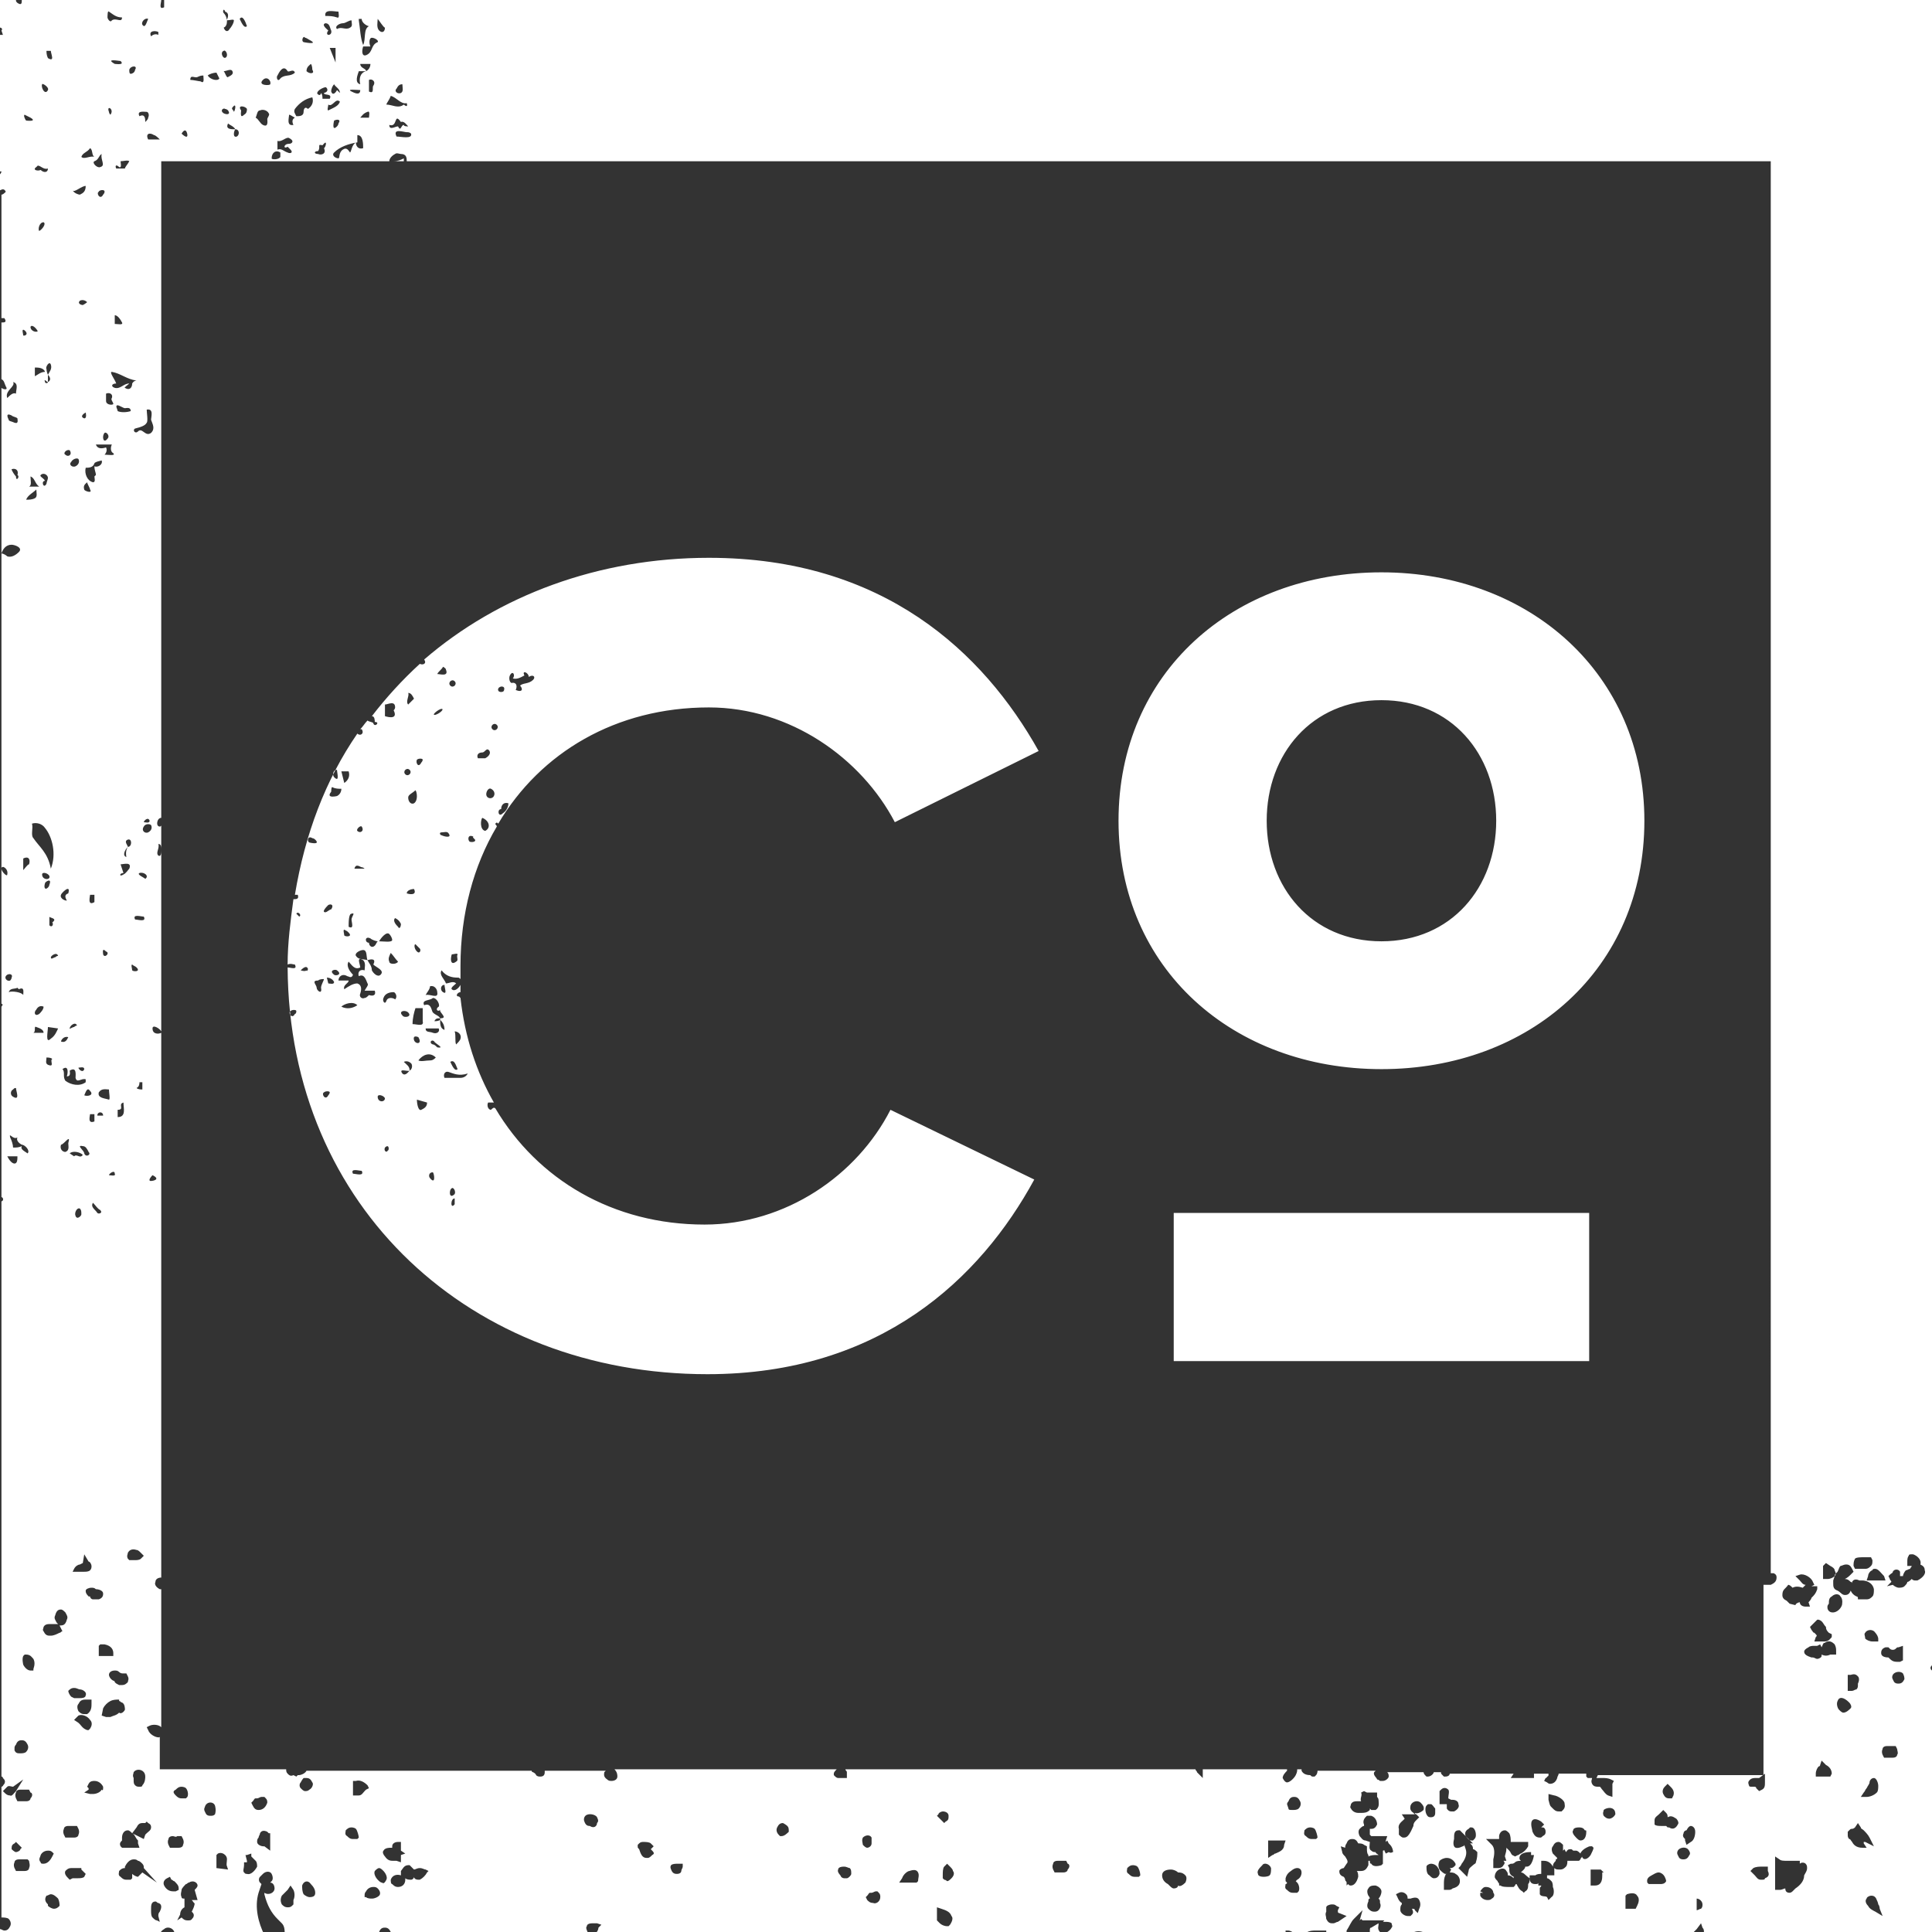 <?xml version="1.0" encoding="utf-8"?>
<!-- Generator: Adobe Illustrator 18.1.1, SVG Export Plug-In . SVG Version: 6.00 Build 0)  -->
<!DOCTYPE svg PUBLIC "-//W3C//DTD SVG 1.1//EN" "http://www.w3.org/Graphics/SVG/1.1/DTD/svg11.dtd">
<svg version="1.1" id="Layer_1" xmlns="http://www.w3.org/2000/svg" xmlns:xlink="http://www.w3.org/1999/xlink" x="0px" y="0px"
	 viewBox="0 0 133 133" enable-background="new 0 0 133 133" xml:space="preserve">
<rect x="0" y="0" width="133" height="133" fill="#333333" stroke="none"/>
<path fill="#FFFFFF" d="M80.8,83.5h28.6v10.2H80.8V83.5z M113.2,56.5c0,10.2-7.9,17.1-18.1,17.1S77,66.7,77,56.5s7.9-17.1,18.1-17.1
	S113.2,46.4,113.2,56.5z M103,56.5c0-4.6-3.1-8.3-7.9-8.3c-4.8,0-7.9,3.7-7.9,8.3s3.1,8.3,7.9,8.3C99.9,64.8,103,61.1,103,56.5z
	 M27.8,10.9c-0.2,0.1-0.4,0.2-0.7,0.2h0.7C27.8,11,27.8,11,27.8,10.9z M34.3,56.7c-0.1-0.1-0.1-0.1-0.2,0c0,0.1,0.1,0.1,0.1,0.2
	c-1.6,2.7-2.5,6-2.5,9.6c0,0.3,0,0.6,0,0.9c-0.1-0.1-0.1-0.1-0.2-0.1c-0.4,0-0.8-0.1-1.1-0.5c-0.2,0.3,0.2,0.6,0.3,0.9
	c0.2,0,0.5-0.2,0.7,0c-0.1,0.1-0.4,0.3-0.3,0.4c0.2,0.2,0.5-0.1,0.6-0.3c0,0.2,0,0.4,0,0.5c-0.2,0-0.4,0.3-0.1,0.3
	c0,0,0.1,0.1,0.1,0.1c0.3,2.7,1.1,5.1,2.3,7.2c-0.1,0-0.3,0-0.4,0c-0.1,0.2,0,0.5,0.2,0.5c0.1-0.1,0.2-0.2,0.3-0.1
	c2.9,4.9,8.1,8,14.4,8c5.6,0,10.5-3.4,12.8-7.9l9.9,4.8C67.5,88,60.6,94.6,48.7,94.6c-16.2,0-28.8-11.4-28.9-28
	c0.2,0,0.7,0.2,0.5-0.2c-0.1,0-0.3-0.1-0.5,0c0-1.5,0.2-3,0.4-4.5c0.2,0,0.4,0,0.3-0.3c0,0-0.1,0-0.2,0c0.7-4.2,2.1-7.9,4.3-11.1
	c0,0,0,0,0,0c0.2,0.2,0.5,0,0.3-0.3c0,0-0.1,0-0.1,0c0.2-0.2,0.3-0.4,0.5-0.6c0.1,0.1,0.4,0.1,0.4,0.2c0.1,0.3,0.5-0.1,0.1-0.1
	c0-0.1,0-0.4-0.2-0.4c1-1.3,2.1-2.5,3.3-3.6c0.2,0.1,0.5,0,0.3-0.3c5.1-4.4,12-7,19.6-7c12,0,18.9,6.5,22.7,13.3l-9.9,4.9
	c-2.3-4.4-7.2-7.9-12.8-7.9C42.4,48.7,37.2,51.8,34.3,56.7z M30.1,46.4c0.2,0,0.8,0.2,0.6-0.3c0-0.1-0.2-0.2-0.2-0.2
	C30.4,46.1,30.2,46.2,30.1,46.4z M30,49.2c0.3-0.1,0.6-0.4,0.4-0.4C30.2,48.8,29.6,49.3,30,49.2z M29.3,68.5
	c0.3-0.1,0.9,0.3,0.8-0.2c0-0.2-0.2-0.5-0.5-0.4C29.6,68.1,29.4,68.3,29.3,68.5z M29,52.5c0,0,0.1-0.1,0.1-0.2c0-0.1-0.3-0.1-0.4,0
	C28.6,52.5,28.8,52.9,29,52.5z M28.5,61.2c-0.2,0-0.5,0.1-0.5,0.3C28.3,61.6,28.7,61.6,28.5,61.2z M28.1,69.7
	c-0.2-0.2-0.7-0.1-0.4,0.2C27.8,70.1,28.4,70,28.1,69.7z M28.7,65.5c0.2,0.2,0.3-0.1,0.2-0.2c-0.1-0.1-0.2-0.2-0.3-0.3
	C28.5,65,28.5,65.3,28.7,65.5z M28.6,54.4c-0.2,0.2-0.5,0.3-0.5,0.5c0,0.3,0.2,0.5,0.4,0.4C28.8,55.1,28.7,54.5,28.6,54.4z
	 M28.1,48.5l0.4-0.4c-0.1-0.2-0.2-0.4-0.4-0.4C28.2,47.9,27.9,48.3,28.1,48.5z M27.9,53.3c0.2,0.2,0.5-0.1,0.3-0.3
	C28,52.8,27.7,53.1,27.9,53.3z M26.5,49.3c0.3,0.1,0.9,0.2,0.6-0.4c0.1-0.1,0.1-0.2,0.1-0.2c0-0.5-0.5-0.2-0.7-0.2V49.3z M26.1,64.8
	c0.3,0,0.9,0.1,0.9-0.1c0-0.1-0.1-0.3-0.2-0.4C26.6,64.1,26.2,64.6,26.1,64.8z M25.4,64.9c0,0.2,0.2,0.4,0.4,0.2
	c0.1-0.1,0.1-0.2,0.2-0.3c-0.1,0-0.4-0.1-0.5-0.2C25.1,64.4,25.1,64.9,25.4,64.9z M24.6,57.2c0.2,0.2,0.5,0,0.3-0.3
	C24.8,56.8,24.5,57.1,24.6,57.2z M24.4,59.8c0.3,0,0.6,0,0.7,0c0,0-0.1-0.1-0.2-0.1C24.8,59.7,24.5,59.4,24.4,59.8z M24.2,62.9
	c-0.2,0-0.2,0.6-0.2,0.9c0.4,0.2,0.2-0.3,0.2-0.5C24.2,63.1,24.5,62.8,24.2,62.9z M24,64.2c-0.1-0.1-0.1-0.1-0.3-0.2
	c-0.1,0,0,0.3,0,0.4C23.8,64.5,24.3,64.5,24,64.2z M23.5,53.1l0.2,0.8c0.3-0.2,0.4-0.5,0.3-0.8H23.5z M23,53.5
	c0.4,0.4,0.2-0.3,0.2-0.5c0,0-0.1,0-0.1,0C22.9,53.1,22.9,53.4,23,53.5z M23.2,54.8c0.2-0.1,0.3-0.3,0.3-0.5c-0.2,0-0.4,0-0.6-0.1
	c-0.1-0.1-0.1,0.3-0.1,0.3C22.4,55,23.2,54.8,23.2,54.8z M22.4,62.8c0.1,0,0.3-0.2,0.4-0.2c0.2-0.3,0-0.4-0.2-0.3
	C22.5,62.4,22.1,62.8,22.4,62.8z M20.4,69.6c0-0.1-0.3-0.1-0.4,0c-0.2,0.1,0.1,0.6,0.3,0.2C20.3,69.8,20.4,69.8,20.4,69.6z
	 M20.4,62.9l0.2,0.2C20.8,63,20.5,62.7,20.4,62.9z M21.2,66.7c-0.1-0.3-0.4,0-0.5,0.1c0,0,0.3,0.1,0.4,0
	C21.1,66.9,21.2,66.8,21.2,66.7z M21.7,57.8c0,0-0.1-0.1-0.2-0.1c-0.3-0.2-0.4,0.2-0.2,0.3C21.3,58,22.1,58.2,21.7,57.8z M22.3,67.4
	c-0.1,0-0.3,0-0.4,0.1c-0.5,0-0.1,0.3-0.1,0.5c0,0.2,0.4,0.5,0.3,0C22.1,67.8,22.3,67.5,22.3,67.4z M22.7,75.2c0-0.1-0.3-0.1-0.4,0
	c-0.2,0.1,0.1,0.6,0.3,0.2C22.6,75.4,22.7,75.3,22.7,75.2z M23,67.6c-0.1-0.2-0.3-0.3-0.5-0.3l0.1,0.4C22.7,67.7,23,67.8,23,67.6z
	 M23.2,66.8c-0.1-0.1-0.6,0-0.2,0.3C23.1,67.2,23.6,67.1,23.2,66.8z M24.6,69.2c-0.3-0.3-0.9-0.1-1.1,0.1
	C23.9,69.5,24.3,69.4,24.6,69.2z M24.9,80.6c-0.2,0-0.8-0.2-0.6,0.2C24.5,80.8,25.1,81,24.9,80.6z M25.8,68.2h-0.7
	c0.1-0.2,0.3-0.4,0.2-0.5c-0.1-0.2-0.2-0.7-0.6-0.5c-0.1-0.3,0.1-0.5,0.4-0.4c0-0.2,0.1-0.5-0.1-0.7c-0.5-0.3-0.2,0.3-0.2,0.5
	c-0.4,0.2-0.6-0.2-0.8-0.4c-0.2,0.3,0.1,0.7,0.3,0.9c-0.1,0.3-0.3,0.1-0.4,0.1c-0.3-0.2-0.6,0-0.6,0.3h0.7c0,0.2-0.4,0.3-0.3,0.6
	c0.3-0.2,0.6-0.4,0.9-0.4c0.3,0.1,0.3,0.4,0.2,0.7c-0.1,0.2,0.1,0.4,0.3,0.3c0.1,0,0.2-0.1,0.3-0.2C25.7,68.6,25.9,68.5,25.8,68.2z
	 M26.2,67.1c0.3-0.3-0.3-0.5-0.5-0.7c0.2-0.4-0.1-0.4-0.4-0.3c-0.1-0.2,0-0.7-0.3-0.7c-0.2,0-0.6,0.2-0.5,0.4
	c0.2,0.3,0.5,0.2,0.8,0.3c0.1,0.2,0.3,0.4,0.3,0.7C25.7,67,26,67.3,26.2,67.1z M26.5,75.6c-0.1-0.2-0.5-0.3-0.5-0.1
	C26,75.9,26.5,75.9,26.5,75.6z M26.5,79c-0.1,0.2,0.1,0.4,0.2,0.2C26.8,79.2,26.8,78.7,26.5,79z M27.1,68.3c-0.3,0-0.6,0.1-0.7,0.4
	c-0.1,0.2,0.1,0.5,0.2,0.2c0.1-0.3,0.5-0.2,0.6-0.1C27.4,68.6,27.2,68.3,27.1,68.3z M27.4,66.2c-0.2-0.2-0.3-0.4-0.5-0.6
	c-0.1,0.2-0.2,0.4-0.1,0.6C26.8,66.4,27.3,66.4,27.4,66.2z M27.6,63.6c-0.1-0.2-0.2-0.3-0.4-0.4c-0.2,0.2,0.1,0.5,0.2,0.6
	C27.5,64,27.6,63.8,27.6,63.6z M28.3,73.2c-0.1-0.1-0.3-0.2-0.5-0.1c0.2,0.2,0.4,0.3,0.4,0.6c-0.1,0.1-0.8-0.2-0.5,0.2
	c0.2,0.2,0.4-0.1,0.5-0.2C28.4,73.6,28.4,73.3,28.3,73.2z M28.4,70.5c0.3,0,0.8,0.2,0.7-0.2c0-0.3,0-0.6,0-0.9h-0.5
	C28.5,69.7,28.4,70.1,28.4,70.5z M28.8,71.4c0,0-0.4-0.2-0.3,0.2C28.6,71.9,29.1,71.9,28.8,71.4z M29.4,75.9l-0.7-0.2
	c0,0.3,0.1,0.8,0.3,0.7C29.2,76.3,29.4,76.2,29.4,75.9z M29.8,80.7C29.9,80.7,29.8,80.7,29.8,80.7c-0.3,0-0.3,0.3-0.2,0.4
	C30,81.6,29.9,80.8,29.8,80.7z M30,72.8c-0.4-0.4-0.9-0.2-1.2,0.2c0.2,0.1,0.5,0,0.8,0C29.8,73,29.9,72.9,30,72.8z M29.9,71.7
	c-0.2-0.2-0.4,0.1-0.1,0.2c0.1,0,0.2,0.1,0.3,0.2C30.7,72.2,29.9,71.8,29.9,71.7z M29.8,71.1c0.3,0.1,0.5-0.1,0.4-0.3
	c-0.3,0-0.7,0-0.9,0C29.3,71.1,29.6,71,29.8,71.1z M31.3,82.2c0.1-0.2-0.1-0.5-0.2-0.4C30.9,81.9,30.9,82.6,31.3,82.2z M31.3,82.5
	c-0.3,0-0.3,0.8,0,0.4C31.3,82.7,31.3,82.5,31.3,82.5z M31.4,71.9c0.1-0.1,0.3-0.3,0.3-0.4c0.1-0.3-0.2-0.5-0.4-0.5
	C31.4,71.3,31.3,71.7,31.4,71.9z M31,73.1c0.1,0.2,0.3,0.7,0.5,0.5C31.4,73.4,31.3,72.9,31,73.1z M30.6,74.2c0.2,0,0.9,0,1.1,0
	c0.2,0,0.4-0.1,0.5-0.3c-0.6,0.2-1,0-1.3-0.1C30.6,73.7,30.5,74,30.6,74.2z M30.5,68.3c0.3,0.2,0.1-0.3,0.1-0.5
	C30.3,67.8,30.3,68.2,30.5,68.3z M30.3,69.5c-0.1,0.2-0.4,0-0.1-0.2c0.1-0.1-0.1-0.6-0.4-0.6c-0.2,0.2-0.8,0.1-0.6,0.5
	c0.5-0.2,0.5,0.4,0.6,0.5c0.2,0.2,0.4,0.2,0.5,0.4c-0.2,0-0.3,0-0.4,0.2c0.1,0,0.3,0,0.4-0.1c0,0.3,0,0.6,0.3,0.7
	c0-0.3-0.1-0.5-0.3-0.7l0-0.1C30.9,70.1,30.2,69.7,30.3,69.5z M30.9,57.4c-0.1-0.2-0.3-0.1-0.5-0.1c-0.2,0-0.1,0.2,0,0.2
	C30.6,57.6,31.1,57.7,30.9,57.4z M31,47.2c0.2,0.2,0.5-0.1,0.3-0.3C31.1,46.7,30.8,47,31,47.2z M31.5,65.7c0-0.1-0.3,0-0.4,0
	c-0.1,0.3-0.1,0.8,0.3,0.5C31.6,66.1,31.4,65.9,31.5,65.7z M32.7,57.8c-0.1-0.1-0.2-0.2-0.1-0.2c-0.4-0.2-0.4,0.2-0.3,0.3
	C32.3,58,32.8,58,32.7,57.8z M32.9,52.2c0.1,0,0.4,0,0.5,0c0.2-0.1,0.4-0.3,0.3-0.5c-0.2-0.3-0.3,0.1-0.5,0.1
	C32.9,51.8,32.8,52,32.9,52.2z M33.2,56.3c-0.1,0.1-0.2,0.8,0.2,0.9C33.8,57,33.7,56.5,33.2,56.3z M34,54.8c0.1-0.2,0-0.4-0.2-0.5
	c-0.2-0.1-0.4,0.3-0.3,0.5C33.6,55,33.9,55,34,54.8z M34.2,49.9c-0.2-0.2-0.5,0.1-0.3,0.3C34.1,50.4,34.4,50.1,34.2,49.9z
	 M34.7,47.5c0.1-0.3-0.3-0.3-0.4-0.1C34.2,47.7,34.7,47.7,34.7,47.5z M35,55.3c-0.3-0.1-0.5,0.1-0.5,0.4c-0.3,0-0.2,0.6,0.1,0.3
	C34.9,55.8,35,55.5,35,55.3z M35.8,47.2c0.2-0.2,0.6-0.1,0.9-0.4c0.2-0.2,0-0.4-0.3-0.2c0-0.3-0.5-0.5-0.3-0.1
	c-0.2,0.1-0.5,0.3-0.8,0.2c0.2-0.2,0-0.6-0.2-0.2c-0.1,0.2,0,0.6,0.2,0.5c0.3,0,0.3,0.3,0.2,0.5C36,47.7,36,47.4,35.8,47.2z M133,0
	v11.1v110.7V133h-11.1h-4.6c0-0.1,0-0.2-0.1-0.3l-0.1-0.3l-0.3,0.4c-0.1,0.1-0.1,0.1-0.2,0.2c0,0,0,0.1,0,0.1H98.1c0,0,0,0,0,0
	c-0.2-0.2-0.7-0.2-0.9,0h-2.9c0-0.1,0-0.2,0-0.2c0-0.1,0-0.2,0.1-0.2l0.5-0.3l0,0.1c0,0.1-0.1,0.3,0.1,0.5l0.1,0.1h0.1
	c0.1,0,0.2,0,0.3-0.1c0,0,0.2-0.1,0.3-0.3c0.1-0.1,0-0.2,0-0.3c-0.1-0.1-0.3-0.1-0.5-0.1c0,0-0.1,0-0.1,0l0,0l0.1-0.1l-0.9,0
	c-0.1,0-0.1,0-0.2,0c-0.2,0-0.3,0-0.4,0l-0.1-0.1l-0.1,0.1l0.2-0.7l-0.6,0.6c-0.2,0.2-0.3,0.5-0.5,0.8l0,0.1c0,0,0,0.1,0,0.1h-1.4
	l0-0.2l-0.3,0l-0.4,0c-0.2,0-0.4,0-0.6,0.1l-0.1,0.1h-0.8c-0.1-0.1-0.3-0.2-0.4-0.2c0,0,0,0,0,0l-0.2,0l0,0.2c0,0,0,0,0,0h-0.3
	c0,0,0,0,0,0c-0.1-0.1-0.3,0-0.4,0H40.9c0.2,0,0.3-0.3,0.3-0.4l0.2-0.2l-0.3-0.1c-0.1,0-0.2,0-0.3,0c-0.3,0-0.4,0.1-0.4,0.2
	c-0.1,0.1,0,0.3,0.1,0.5c0.1,0.1,0.2,0.2,0.3,0.2H26.9c0-0.1,0-0.2,0-0.3c-0.1-0.2-0.2-0.3-0.4-0.3c-0.1,0-0.3,0-0.4,0.3
	c0,0-0.1,0.1-0.1,0.2l0,0.1h-6.4c0,0,0,0,0-0.1c0-0.3,0-0.6-0.2-0.8c-0.1-0.1-0.2-0.2-0.3-0.3c-0.4-0.4-0.7-0.9-0.9-1.7l0-0.1
	c0.3,0.2,0.7,0,0.7-0.3c0-0.2-0.1-0.4-0.3-0.4c0,0,0.1-0.1,0.1-0.1c0.1-0.1,0.1-0.3,0-0.5c-0.1-0.2-0.4-0.2-0.6,0
	c0,0-0.1,0.1-0.2,0.2c-0.1,0.1-0.1,0.3,0,0.4c0,0,0,0,0.1,0.1l-0.2,0.6c-0.3,1,0,2.1,0.4,2.9H12c0-0.1,0-0.1,0-0.2
	c-0.1-0.3-0.5-0.4-0.7-0.2c-0.2,0.1-0.3,0.3-0.3,0.4c0,0,0,0,0,0h-0.1c-0.1,0-0.1-0.1-0.2-0.1l-0.1,0c-0.1,0-0.1,0.1-0.1,0.1H8.5
	c-0.1-0.1-0.3-0.2-0.5-0.2h0c-0.1,0-0.2,0.1-0.3,0.2H0v-0.4l0,0c0.1,0,0.2,0.1,0.3,0.1c0.2,0,0.3-0.1,0.4-0.3c0.1-0.2,0-0.4-0.1-0.5
	c-0.1-0.1-0.4-0.1-0.5-0.1v-9c0.1,0,0.1-0.1,0.2-0.2c0.1-0.2,0-0.3-0.1-0.4c0,0,0-0.1-0.1-0.1c0,0,0,0,0-0.1v-0.2V82.7
	c0.1,0,0.2-0.2,0-0.3c0,0,0,0,0,0V69.3c0.1-0.1,0.1-0.2,0-0.2V26.7c0.1,0.1,0.5,0.2,0.3-0.1c-0.1-0.2-0.1-0.4-0.3-0.5c0,0,0,0,0,0
	v-3.9c0.2,0,0.4,0,0.2-0.3c-0.1,0-0.1,0-0.2,0v-8.5c0.1,0,0.2-0.1,0.3-0.2C0.3,13,0.2,13,0,13.1V12c0,0,0,0,0,0
	c0.1-0.1,0.1-0.2,0.1-0.2c0,0-0.1,0-0.1,0v-0.7V2.4c0.1,0,0.2,0,0.2,0L0.1,2.1C0.2,2,0.1,1.9,0,1.9V0h1.1c0,0.1,0,0.1,0.1,0.2
	c0.3,0.2,0.3,0,0.3-0.2h9.6c0,0.2-0.2,0.7,0.2,0.5V0h110.5H133z M129.8,113.4c-0.3,0.1-0.3,0.3-0.3,0.4c0,0.2,0.2,0.3,0.5,0.3
	c0.2,0.2,0.3,0.3,0.6,0.3c0.1,0,0.1,0,0.2,0l0.2-0.1v-1l-0.3,0.1c-0.1,0-0.1,0-0.2,0.1c-0.1,0.1-0.3,0.1-0.4,0l-0.1-0.1L129.8,113.4
	z M129.1,108c-0.1,0-0.2,0-0.2,0.1c-0.1,0-0.3,0.2-0.3,0.4l-0.1,0.3h1.3l-0.1-0.3C129.5,108.3,129.3,108,129.1,108z M129.3,113
	l0-0.2c0-0.1-0.1-0.3-0.2-0.4c-0.2-0.3-0.6-0.2-0.7,0c-0.1,0.1,0,0.2,0,0.4c0.1,0.1,0.3,0.2,0.5,0.2c0.1,0,0.2,0,0.2,0L129.3,113z
	 M129.3,122.9c0-0.1-0.1-0.5-0.3-0.5c-0.2,0-0.3,0.2-0.3,0.3c0,0.1-0.1,0.2-0.2,0.4c-0.1,0.1-0.1,0.2-0.2,0.3l-0.2,0.3l0.3,0
	c0,0,0.1,0,0.1,0c0.2,0,0.5-0.1,0.7-0.3C129.3,123.3,129.3,123.1,129.3,122.9z M127.6,107.8l0.1,0.2h0.2c0.1,0,0.1,0,0.2,0
	c0.1,0,0.2,0,0.3,0c0.2,0,0.3-0.1,0.4-0.2c0.1-0.1,0.1-0.2,0.1-0.4l-0.1-0.2h-0.2c-0.1,0-0.1,0-0.2,0c-0.3,0-0.6,0-0.7,0.1
	C127.6,107.5,127.6,107.6,127.6,107.8z M126.3,108.5l-0.1,0.3l0,0l0,0.2c0,0.2,0,0.4,0.3,0.5l0,0c0.2,0.1,0.3,0.3,0.5,0.3
	c0.1,0,0.3,0,0.4-0.3v0c0.1,0.2,0.2,0.3,0.4,0.4c0.1,0,0.1,0.1,0.1,0.1l0,0.1l0.2,0c0.1,0,0.2,0,0.4,0c0.2,0,0.3-0.1,0.4-0.2
	c0.1-0.1,0.1-0.3,0.1-0.5c-0.1-0.5-0.6-0.6-0.8-0.6c-0.1,0-0.1,0-0.2,0c-0.2-0.1-0.4-0.1-0.5,0.1c0,0,0,0.1,0,0.1c0,0,0-0.1-0.1-0.1
	c-0.1-0.1-0.2-0.2-0.4-0.2c0.2-0.1,0.3-0.2,0.4-0.3c0,0,0.1-0.1,0.1-0.1l0.1-0.1l-0.1-0.2c-0.1-0.2-0.2-0.3-0.4-0.3
	c-0.2,0-0.3,0.1-0.4,0.1c-0.1,0.1-0.1,0.2-0.2,0.4C126.3,108.4,126.3,108.4,126.3,108.5z M127.9,115.4c-0.1-0.1-0.2-0.2-0.5-0.1
	l-0.2,0v1.1l0.2,0l0.1,0c0.1,0,0.2-0.1,0.3-0.1c0.1-0.1,0.1-0.2,0.1-0.3c0,0,0-0.1,0-0.1C128,115.7,128,115.5,127.9,115.4z
	 M125.9,110.4c0,0-0.1,0.1-0.1,0.2c0,0.1,0,0.2,0.1,0.3c0.1,0.1,0.2,0.1,0.3,0.1c0.2,0,0.5-0.2,0.6-0.5c0,0,0.1-0.4-0.1-0.6
	c-0.1-0.2-0.4-0.2-0.6,0C125.9,110,125.9,110.2,125.9,110.4C125.9,110.3,125.9,110.4,125.9,110.4z M125.5,108.4c0,0,0,0.1,0,0.1
	l0,0.2l0.2,0l0.1,0c0.2,0,0.4-0.1,0.5-0.2c0.1-0.1,0.1-0.2,0-0.4c0-0.1-0.1-0.2-0.3-0.3l-0.3-0.2l-0.2,0.2
	C125.5,108,125.5,108.2,125.5,108.4z M125.2,111.5l-0.1,0l-0.5,0.5l0.1,0.2c0.1,0.1,0.1,0.2,0.2,0.2c0.2,0.2,0.2,0.2,0.1,0.3
	l-0.1,0.3h0.4c0,0,0.1,0,0.1,0c0.1,0,0.1,0,0.2,0c0.3,0,0.4-0.2,0.5-0.3l0-0.2l-0.2-0.1c-0.1-0.1-0.2-0.2-0.2-0.4
	C125.5,111.8,125.5,111.6,125.2,111.5z M122.7,109.8c0,0.2,0.1,0.3,0.3,0.4c0.1,0.1,0.2,0.2,0.2,0.2l0,0l0.4,0.1l0,0
	c0-0.1,0.2-0.2,0.3-0.2c0,0,0,0,0,0c0,0.2,0.2,0.3,0.4,0.3c0,0,0,0,0,0l0.3,0l-0.1-0.3c0,0,0.2-0.2,0.2-0.3c0.2-0.2,0.3-0.3,0.4-0.6
	l0-0.2l-0.2,0c-0.1,0-0.1,0-0.2,0l0.2-0.1l-0.1-0.2c-0.1-0.3-0.6-0.6-0.9-0.5l-0.3,0.1l0.3,0.3c0.1,0.1,0.2,0.3,0.4,0.3
	c-0.1,0.1-0.2,0.2-0.2,0.2c-0.3-0.1-0.5-0.1-0.7,0c-0.1-0.1-0.2-0.2-0.3-0.2C122.9,109.4,122.7,109.4,122.7,109.8z M28,9.1
	c-0.2,0-1-0.3-0.7,0.3c0.3,0,1.1,0.2,1-0.2C28.2,9.1,28.1,9.1,28,9.1z M28.1,8.7c-0.1-0.1-0.3-0.4-0.5-0.3c-0.5-0.7-0.2,0.4-0.8,0.2
	c0,0.4,0.4,0.1,0.6,0.1c0.2,0.4,0.2-0.1,0.4-0.1C27.8,8.7,28,8.7,28.1,8.7z M27.6,6.4c0.2-0.1,0.1-0.4,0.1-0.6
	c-0.2,0-0.3,0.1-0.4,0.3C27.1,6.3,27.4,6.5,27.6,6.4z M26.6,7.2c0.4,0,0.8,0.3,1.2,0c0.1,0.1,0.3,0.2,0.2-0.1
	c-0.4,0.1-0.7-0.4-1.1-0.5C26.8,6.9,26.6,7.1,26.6,7.2z M26.1,2.1c0.2,0.2,0.4,0.1,0.4-0.2c-0.1,0-0.4-0.5-0.5-0.6
	C26,1.5,25.9,1.9,26.1,2.1z M25.6,2.6c-0.2,0-0.2,0.4-0.1,0.6h-0.5c-0.1,0.3-0.1,0.7,0.2,0.6c0.5-0.2,0.3-0.7,0.8-0.9
	C26.1,2.8,25.8,2.6,25.6,2.6z M25.7,5.9c0.2-0.3-0.1-0.5-0.3-0.4v0.8C25.8,6.5,25.6,6,25.7,5.9z M22.8,6.3c0.1,0.3,0.3,0.1,0.4-0.1
	l0.2,0.2C23.4,6.1,23.1,6,23,5.8C22.9,5.9,22.8,6.1,22.8,6.3z M23.1,4.3V3.3h-0.4L23.1,4.3z M22.6,7.2c0,0.1-0.1,0.4,0,0.4
	C23,7.4,23.3,7.3,23.4,7C23.1,6.7,22.9,7.4,22.6,7.2z M23,8.3c0,0-0.2,0.8,0.2,0.4c0,0,0.1-0.1,0.1-0.2C23.5,8.2,23.2,8.2,23,8.3z
	 M23.3,10.9c0.1,0,0-0.4,0.3-0.6c0.3-0.2,0.4,0.1,0.5,0.2c0.1-0.1,0.1-0.5,0.4-0.7c0,0.3,0.2,0.5,0.5,0.4c0-0.3,0-0.9-0.4-0.9
	c0,0.2,0,0.4,0,0.5c-0.6,0.1-1.2,0.3-1.6,0.7C22.8,10.7,23.1,10.9,23.3,10.9z M25.4,8.1c0-0.1,0.1-0.5-0.1-0.4
	c-0.3,0.1-0.4,0.3-0.5,0.4L25.4,8.1z M24.7,1.4c0.1,0.6,0.1,1.2,0.3,1.7c0.2-0.4,0-1.1,0.4-1.3c-0.1,0-0.5-0.2-0.5-0.5H24.7z
	 M24.8,5.8c-0.1-0.4,0-0.8,0.4-0.9c0.2-0.1,0.3-0.3,0.3-0.5h-0.7c0,0.3,0.4,0.3,0.4,0.5l-0.5,0C24.6,5.2,24.4,5.7,24.8,5.8z
	 M24.2,6.3c0.2,0.1,0.6,0.3,0.6-0.1C24.6,6.2,23.8,6.1,24.2,6.3z M23.6,1.6c-0.2,0-0.6,0.2-0.4,0.4c0.3-0.2,0.6,0.1,0.9-0.1
	c0.2-0.1,0.1-0.3,0.1-0.5C24,1.4,23.8,1.6,23.6,1.6z M22.4,1.1c0.3,0,0.5,0,0.8,0.1c0.2,0.1,0.1-0.3,0.1-0.4
	C23,0.8,22.3,0.6,22.4,1.1z M22.6,2.1c-0.3,0.4,0.3,0.4,0.2,0c-0.1-0.2-0.1-0.5-0.4-0.5C22.1,1.7,22.5,2,22.6,2.1z M21.9,6.5
	c0.1,0.1,0.2,0,0.2-0.1c0.1,0.1,0.1,0.3,0.1,0.4h0.5c0.2-0.4-0.4-0.2-0.4-0.4c0.4-0.1,0.2-0.4,0.1-0.4C22,6.1,21.7,6.4,21.9,6.5z
	 M21.9,10.6c0.2,0.1,0.6,0,0.4-0.4c0.1,0,0.3-0.7-0.1-0.2c-0.4-0.1-0.1,0.1-0.3,0.4C21.6,10.4,21.6,10.6,21.9,10.6z M21.5,4.8
	c0,0,0-0.3-0.1-0.4c-0.1,0.1-0.3,0.2-0.3,0.5C21.3,5.1,21.7,5.1,21.5,4.8z M20.9,2.9c0,0,1,0.2,0.5-0.1c-0.2-0.1-0.3-0.2-0.4-0.2
	C20.9,2.4,20.7,2.8,20.9,2.9z M20.3,7.5c-0.1,0.2,0,0.3,0.1,0.5c0.2,0,0.5,0,0.5-0.3c0-0.2,0.1-0.4,0.3-0.2c0.3-0.2,0.4-0.5,0.3-0.8
	C21,6.8,20.6,7.1,20.3,7.5z M19.3,5.4c0.3-0.3,0.7-0.1,1-0.4c-0.1-0.3-0.4,0-0.5-0.1c-0.3-0.5-0.6,0.1-0.7,0.3
	C19,5.3,19.1,5.7,19.3,5.4z M20.3,8.1C20.1,8,20,7.9,19.9,7.9c0,0.2-0.2,0.8,0.3,0.7C20.1,8.4,20.1,8.2,20.3,8.1z M19.1,10.3
	c0.3-0.1,0.4,0.1,0.7,0.2c0.2,0.1,0.4,0,0.2-0.2c0,0-0.1-0.1-0.2-0.2c-0.3,0.2-0.3-0.2,0.1-0.2c0.2,0,0.4-0.2,0-0.4
	c-0.2-0.1-0.5,0.3-0.8,0.2V10.3z M18.7,10.9c0,0.1,0.5,0.1,0.6-0.1c0,0,0-0.2,0-0.3C19,10.3,18.7,10.5,18.7,10.9z M18.6,5.8
	c0.1-0.2-0.2-0.6-0.5-0.3C17.7,5.9,18.6,5.9,18.6,5.8z M17.6,8.1c0.2,0.1,0.3,0.4,0.5,0.5c0.4,0.2,0.3-0.3,0.3-0.4
	c0-0.1,0.2-0.3,0.1-0.4c-0.1-0.2-0.4-0.3-0.6-0.2C17.7,7.6,17.7,7.9,17.6,8.1z M16.6,7.6c0,0.1-0.1,0.6,0.2,0.3
	C17,7.8,17,7.6,17,7.5C16.9,7.3,16.3,7.2,16.6,7.6z M16.5,1.3C16.6,1.5,16.8,2,17,1.8C16.9,1.5,16.7,1,16.5,1.3z M16.2,8.9
	c-0.1-0.2-0.4-0.3-0.5-0.4C15.5,8.9,15.9,8.9,16.2,8.9C16.1,9,16,9.5,16.3,9.4C16.5,9.3,16.5,8.9,16.2,8.9z M16,4.9
	c-0.1-0.2-0.4,0-0.6,0c0.1,0.1,0.2,0.5,0.3,0.4C15.9,5.2,16.1,5.1,16,4.9z M16,7.4c-0.1,0.1,0.1,0.2,0.1,0.3C16.2,7.6,16.3,7,16,7.4
	z M15.4,7.8c0.2,0.1,0.5,0.1,0.3-0.2c0,0-0.1-0.1-0.2-0.1C15.4,7.4,15.1,7.6,15.4,7.8z M15.4,0.9c0.3,0.3,0.3,0.9,0,1
	c0.1,0.3,0.3,0.3,0.4,0.1c0.1-0.1,0.3-0.4,0.3-0.6c0-0.1-0.3,0-0.5,0c0.1-0.2,0.2-0.5-0.1-0.6C15.4,0.5,15.3,0.8,15.4,0.9z
	 M15.6,3.9c0.1-0.2-0.1-0.5-0.2-0.4C15.1,3.6,15.4,4.2,15.6,3.9z M14.3,5.2c0.2,0.3,0.7,0.4,0.8,0.2L14.9,5
	C14.7,5,14.4,5.1,14.3,5.2z M13.1,5.5c0.2,0,0.6,0.1,0.7,0.1C14.1,5.8,14,5.4,14,5.2c-0.1,0-0.2,0-0.4,0.1
	C13.4,5.4,13.1,5.1,13.1,5.5z M12.5,9.2c0,0,0.4,0.4,0.4,0.1C12.9,9.2,12.8,8.7,12.5,9.2z M10.4,2.5c0.1-0.1,0.3-0.2,0.5-0.1V2.2
	C10.7,2.1,10.2,2.1,10.4,2.5z M10.2,9.6c0.2,0,0.6,0,0.8,0c-0.1-0.1-0.3-0.3-0.4-0.3C10.3,9.1,10,9.2,10.2,9.6z M10.9,58.9
	c0.2,0.1,0.2-0.2,0.2-0.4c0-0.2,0-0.4-0.2-0.4C11,58.4,10.7,58.7,10.9,58.9z M9.1,126.2l0.8,0.4l0.1-0.3c0,0,0.1-0.1,0.1-0.1
	c0.1-0.1,0.3-0.2,0.3-0.4c0-0.1,0-0.2-0.2-0.3l-0.1-0.1l-0.1,0.1c0,0-0.1,0-0.1,0l-0.1,0c-0.2,0-0.3,0.1-0.4,0.3L9.1,126.2
	C9,126.1,8.9,126,8.8,126c-0.3,0-0.4,0.3-0.4,0.5c0,0,0,0.1,0,0.1c0,0,0,0,0,0.1c-0.1,0.1-0.2,0.2-0.1,0.4l0.1,0.1h1.2l-0.1-0.3
	c0-0.1,0-0.2,0-0.2C9.3,126.5,9.3,126.3,9.1,126.2z M6.8,113.8l0,0.2h1l0-0.2c0-0.2-0.1-0.5-0.6-0.6c0,0-0.1,0-0.1,0l-0.2,0
	l-0.1,0.1C6.8,113.4,6.8,113.6,6.8,113.8C6.8,113.8,6.8,113.8,6.8,113.8z M5.9,74.5v-0.2c-0.3-0.1-0.6,0.3-0.7-0.1
	c0-0.2,0.1-0.8-0.4-0.5c0,0.1,0.1,0.4-0.2,0.4c0.1-0.3,0.1-0.8-0.3-0.5c0.2,0.2,0,0.5,0.2,0.8C4.9,74.7,5.5,74.8,5.9,74.5z
	 M4.2,78.8c-0.1,0.3,0.1,0.5,0.3,0.5c0.3-0.1,0.2-0.4,0.2-0.6C4.9,78,4.4,78.8,4.2,78.8z M5.1,70.7c0,0,0.1-0.1,0.2-0.1
	c-0.1-0.3-0.5,0-0.5,0.2C4.7,70.9,5,70.7,5.1,70.7z M7.7,30.6H6.6c0.1,0.3,0.4,0.3,0.7,0.2c0.1,0.2,0,0.4-0.1,0.5
	c0.2,0,0.8,0.1,0.6-0.1C7.6,31.1,7.6,30.8,7.7,30.6z M9.6,60.1c-0.2,0.1,0.3,0.3,0.4,0.4C10.3,60.3,9.9,60,9.6,60.1z M10,122.3
	C10,122.2,10,122.2,10,122.3c0-0.5-0.6-0.6-0.8-0.3c0,0.1-0.1,0.2,0,0.4c0,0,0,0,0,0.1c0,0.2,0,0.3,0.1,0.4c0.1,0.1,0.2,0.1,0.3,0.1
	c0.1,0,0.2,0,0.2-0.1C10,122.7,10,122.4,10,122.3z M9.3,63.3c0.2,0,0.8,0.2,0.6-0.2C9.7,63.1,9.1,62.9,9.3,63.3z M9.4,74.9
	C9.5,75,9.7,75,9.8,75v-0.5H9.6C9.6,74.6,9.6,74.8,9.4,74.9z M9.1,66.4c-0.1,0,0,0.3,0,0.4c0.1,0.1,0.6,0.1,0.3-0.2
	C9.3,66.5,9.2,66.5,9.1,66.4z M8.8,106.9c0,0.1-0.1,0.2,0,0.4l0.1,0.1l0.2,0c0,0,0.1,0,0.2,0c0.1,0,0.3,0,0.4-0.1l0.2-0.2l-0.2-0.2
	c-0.1-0.1-0.2-0.2-0.3-0.2C9.1,106.6,8.9,106.7,8.8,106.9z M8.9,59.8c0.2-0.5-0.4-0.3-0.6-0.3l0.2,0.6c-0.3,0-0.3,0.3,0,0.1
	C8.7,60.1,8.8,59.9,8.9,59.8z M8.5,75.9c-0.4,0.1,0.1,0.5-0.4,0.5l0,0.5C8.7,76.9,8.5,76.3,8.5,75.9z M8.8,58.3
	c-0.2,0.2-0.4,0.6-0.1,0.7C8.7,59,8.6,58.6,8.8,58.3c0.3,0,0.3-0.6,0-0.5C8.5,57.9,8.8,58.2,8.8,58.3z M9,28.3
	c0-0.3-0.3-0.2-0.4-0.2c-0.1,0-0.4-0.2-0.5-0.2c-0.2,0,0,0.3,0,0.4C8.3,28.4,8.7,28.4,9,28.3z M7.5,80.9c0.1,0,0.5,0.1,0.4-0.1
	C7.9,80.5,7.5,80.8,7.5,80.9z M5.8,33.7c0,0.1,0.6,0.3,0.4,0c0-0.1-0.2-0.4-0.2-0.5C5.9,33.3,5.7,33.4,5.8,33.7z M5.8,28.8
	c0.2,0,0.1-0.4,0.1-0.4C5.7,28.5,5.5,28.7,5.8,28.8z M6.5,62.1v-0.5H6.2C6.2,61.7,6,62.4,6.5,62.1z M5.8,75.4c0.2,0.1,0.7,0,0.4-0.3
	C6,74.8,5.9,75.2,5.8,75.4z M5.7,78.9c-0.5-0.1,0.1,0.3,0.1,0.5c0.1,0.3,0.5,0.1,0.3-0.1C6,79.1,5.9,78.9,5.7,78.9z M4.8,79.4
	l0.3,0.2c0.2-0.2,0.4,0.2,0.6-0.1C5.5,79.3,5,79.2,4.8,79.4z M5.5,83.2c-0.2-0.1-0.4,0.3-0.3,0.5c0.1,0.3,0.4,0,0.4-0.1
	C5.6,83.4,5.6,83.3,5.5,83.2z M5,108.2h0.3c0.1,0,0.1,0,0.2,0c0.1,0,0.2,0,0.3,0c0.1,0,0.3,0,0.4-0.1c0.1-0.1,0.1-0.2,0.1-0.3
	c0-0.1-0.1-0.3-0.2-0.3L5.8,107l-0.1,0.6c0,0,0,0-0.2,0.1c-0.1,0-0.3,0.1-0.4,0.3L5,108.2z M6.5,77.2v-0.5H6.2
	C6.2,76.8,6,77.4,6.5,77.2z M6.7,83.5c0.1,0.1,0.4,0,0.2-0.2c-0.2-0.1-0.3-0.3-0.5-0.5C6.2,83.1,6.6,83.3,6.7,83.5z M7.1,76.8
	c0-0.3-0.4-0.3-0.4,0C6.9,76.8,7.1,76.8,7.1,76.8z M7.5,75.7c0.1,0,0-0.5,0-0.7c-0.2,0-0.5-0.1-0.7,0.2C6.7,75.6,7.2,75.6,7.5,75.7z
	 M7.1,65.7c0.1,0.3,0.5-0.1,0.2-0.2C7,65.2,7.1,65.6,7.1,65.7z M6.5,31.9c-0.1,0.3-0.4,0.3-0.6,0.3c-0.1,0.4,0.1,0.9,0.5,1
	c0.2,0,0.1-0.3,0.1-0.4c0,0,0.1-0.1,0.1-0.1c0-0.2-0.1-0.3-0.1-0.6c0.2,0.1,0.6-0.1,0.5-0.4C7,31.7,6.5,31.8,6.5,31.9z M6,20.8
	c-0.1-0.1-0.3-0.2-0.5-0.1c-0.2,0.2,0.1,0.3,0.2,0.3C5.9,20.9,6,20.8,6,20.8z M5.4,73.5c0,0.1,0.3,0.4,0.4,0.1
	C5.8,73.4,5.5,73.5,5.4,73.5z M4.9,116.8L4.9,116.8l0.2,0.1c0,0,0,0,0.1,0c0.1,0,0.2,0,0.3,0c0.1,0,0.4,0,0.4-0.2
	c0.1-0.2-0.2-0.4-0.4-0.4c-0.1,0-0.2-0.1-0.4-0.1c-0.2,0-0.3,0.1-0.4,0.2C4.7,116.5,4.8,116.7,4.9,116.8z M5.9,117
	c-0.3,0-0.4,0.1-0.5,0.3c-0.1,0.1-0.1,0.3,0,0.5c0.1,0.1,0.2,0.2,0.4,0.2c0.1,0,0.1,0,0.2,0c0.3-0.2,0.3-0.5,0.3-0.7L6.3,117l-0.2,0
	C6,117,6,117,5.9,117z M5.1,118.4l0.3,0.2c0,0,0.1,0.1,0.1,0.1c0.1,0.1,0.2,0.3,0.5,0.4l0.1,0l0.1-0.1c0.2-0.3,0.1-0.5,0-0.6
	c-0.2-0.3-0.6-0.4-0.8-0.3L5.1,118.4z M6.4,110.1L6.4,110.1L6.4,110.1c0.1,0,0.2,0,0.2,0c0.1,0,0.1,0,0.2,0c0.3-0.1,0.3-0.3,0.3-0.4
	c0-0.2-0.3-0.3-0.5-0.3c-0.1-0.1-0.2-0.1-0.3-0.1c-0.2,0-0.4,0.1-0.4,0.2c0,0.1,0,0.2,0.2,0.4l0.1,0C6.2,110,6.3,110.1,6.4,110.1z
	 M7.5,115.3c0,0.1,0.1,0.3,0.3,0.4c0,0,0.1,0,0.1,0.1c0.1,0.1,0.1,0.1,0.3,0.2c0.1,0,0.1,0,0.2,0c0.2,0,0.3-0.1,0.4-0.2
	c0-0.1,0.1-0.2,0-0.4l-0.1-0.2l-0.2,0c-0.1,0-0.2,0-0.3-0.1C8.1,115,8,115,7.9,115C7.7,115,7.5,115.1,7.5,115.3z M10.2,57.3
	c0.2-0.1,0.3-0.3,0.2-0.5c-0.1-0.1-0.4-0.1-0.5,0.1C9.7,57.2,10,57.4,10.2,57.3z M10.3,56.5c-0.1-0.3-0.4,0-0.4,0.1
	C10,56.6,10.3,56.7,10.3,56.5z M10.4,81.3c0.1,0,0.7-0.1,0.1-0.4C10.5,80.9,10.1,81.3,10.4,81.3z M10.4,28.9c0-0.2,0.2-0.8-0.3-0.7
	c0,0.2,0.1,0.8,0,0.9c-0.1,0.2-0.4,0.3-0.8,0.4c-0.2,0.1,0,0.4,0.2,0.2c0.3-0.3,0.5,0.4,0.9,0.1C10.7,29.5,10.5,29.2,10.4,28.9z
	 M9.8,1.7C10,2,10.1,1.5,10.2,1.3C10,1.2,9.7,1.5,9.8,1.7z M9.6,8C10,7.8,10,8.2,10,8.4c0.1-0.1,0.2-0.2,0.2-0.3
	c0.1-0.2,0-0.4-0.1-0.4C9.9,7.7,9.4,7.6,9.6,8z M9.4,26.2c-0.7-0.1-1.1-0.5-1.7-0.6c-0.2,0,0.2,0.5,0.3,0.8c-0.3,0-0.4,0.2-0.1,0.3
	c0.4,0.1,0.6-0.3,1-0.3c-0.1,0.1-0.4,0.3-0.3,0.3c0.3,0.2,0.5,0,0.5-0.3C9.1,26.4,9.2,26.2,9.4,26.2z M7.5,7.7
	c0,0.1,0.1,0.2,0.1,0.2C7.9,7.5,7.3,7.2,7.5,7.7z M8.3,4.2C8.2,4.2,7.2,4,7.9,4.4C8,4.4,8.6,4.5,8.3,4.2z M7.9,22.3
	c0.2,0,0.6,0.1,0.5-0.1c-0.1-0.2-0.3-0.5-0.5-0.5V22.3z M9.2,5c0,0,0.1-0.1,0.1-0.2C9.5,4.5,9,4.5,8.9,4.8C8.9,5,8.9,5.2,9.2,5z
	 M8.3,11.1c0,0.1,0.1,0.5-0.1,0.4C8,11.3,7.9,11.4,8,11.6h0.6c0-0.1,0.2-0.3,0.3-0.5C8.8,11,8.5,11.1,8.3,11.1z M7.4,1.2
	c0,0.1,0.2,0.4,0.3,0.2C8,1.2,8.4,1.6,8.4,1.2C8,1.2,7.8,1,7.5,0.8C7.4,0.7,7.4,1.1,7.4,1.2z M7.3,27.1c0,0.1,0,0.4,0,0.5
	c0,0.3,0.5,0.3,0.5,0.2c0-0.1-0.2-0.3-0.1-0.4C7.8,27.1,7.5,27,7.3,27.1z M7.2,29.8c-0.2,0.2-0.1,0.8,0.2,0.4
	C7.6,30,7.3,29.7,7.2,29.8z M6.8,13.2c-0.2,0.1,0.1,0.6,0.3,0.2c0,0,0.1-0.1,0.1-0.2C7.2,13,6.8,13.1,6.8,13.2z M6.5,11.1
	c-0.2,0.1,0.2,0.5,0.4,0.4c0.4-0.1,0-0.5,0.1-0.9C6.8,10.7,6.8,11,6.5,11.1z M5.6,10.8c0.2,0.2,0.6-0.1,0.9,0
	c-0.2-0.1-0.1-0.5-0.3-0.6C6,10.5,5.7,10.5,5.6,10.8z M5,13.1c0.1,0.2,0.4,0.3,0.5,0.3c0.2-0.1,0.4-0.2,0.4-0.6
	C5.6,12.8,5.1,13.3,5,13.1z M4.9,31.8C4.7,32,5,32.2,5.2,32.1c0.2-0.1,0.3-0.3,0.2-0.5C5.3,31.5,5,31.6,4.9,31.8z M4.5,31.3
	c0.2,0.2,0.5,0,0.3-0.3C4.6,30.9,4.3,31.2,4.5,31.3z M4.2,61.6c-0.1,0.2,0.2,0.4,0.4,0.4c-0.1-0.2-0.2-0.4,0.1-0.5
	C4.9,60.8,4.2,61.5,4.2,61.6z M4.2,71.7c0.3,0.1,0.4-0.1,0.5-0.3C4.4,71.3,4.2,71.6,4.2,71.7z M3.6,72.9c-0.1-0.1-0.3-0.1-0.4-0.1
	c0,0.2-0.1,0.4,0.1,0.5C3.8,73.5,3.4,73,3.6,72.9z M2.3,71.1L3,71.1c0-0.2-0.2-0.3-0.5-0.4C2.3,70.6,2.5,71,2.3,71.1z M2.7,69.8
	c0.1-0.1,0.3-0.3,0.3-0.5c-0.2-0.1-0.4,0-0.5,0.2C2.3,69.7,2.4,70,2.7,69.8z M3.4,60.3c-0.1-0.2-0.5-0.3-0.5-0.1
	C2.9,60.6,3.5,60.6,3.4,60.3z M3.3,61.1c0,0,0.1-0.1,0.1-0.2c0.2-0.5-0.3-0.2-0.3-0.1C3,61.1,3.1,61.3,3.3,61.1z M3.6,63.5
	c0.4-0.3-0.2-0.3-0.2-0.4v0.6C3.6,63.9,3.7,63.6,3.6,63.5z M4,70.8l-0.7-0.1c0,0.3-0.2,1.2,0.2,0.8C3.8,71.3,3.9,71,4,70.8z
	 M3.5,65.9c0,0.2,0.2,0,0.3,0c0,0,0.1-0.1,0.2-0.1C3.9,65.5,3.5,65.8,3.5,65.9z M3.1,57c-0.2-0.3-0.6-0.4-0.9-0.3
	c0.1,0.3-0.1,0.8,0.1,1c0.4,0.6,1,1,1.2,2.1C3.9,58.8,3.6,57.6,3.1,57z M0.5,79.6c0.1,0.2,0.3,0.5,0.5,0.5c0.2,0,0.2-0.3,0.2-0.5
	H0.5z M0.7,67.5c0,0,0.1-0.1,0.1-0.2c0.1-0.2-0.1-0.3-0.3-0.2C0.2,67.3,0.5,67.6,0.7,67.5z M1,120.5L1,120.5
	c0.1,0.2,0.2,0.2,0.4,0.2c0.1,0,0.3,0,0.4-0.1c0.1-0.1,0.2-0.3,0.1-0.5c-0.1-0.2-0.2-0.3-0.4-0.3c-0.1,0-0.3,0-0.4,0.3
	c0,0-0.1,0.1-0.1,0.2L1,120.5z M1.9,79.4c0.2-0.2-0.2-0.6-0.4-0.6c-0.2-0.1-0.4-0.3-0.3-0.5c-0.3,0.2-0.6-0.4-0.5,0
	c0.1,0.2,0.2,0.5,0.2,0.7c0.2,0,0.4,0,0.6-0.1C1.4,79.1,1.6,79.2,1.9,79.4z M0.9,75.5c0.5,0.3,0.2-0.4,0.2-0.6c-0.1,0-0.1,0-0.2,0.1
	C0.7,75.1,0.7,75.4,0.9,75.5z M2,59.5c0.1-0.3,0-0.6-0.4-0.4c0,0.2,0,0.6,0,0.8C1.7,59.8,1.9,59.5,2,59.5z M2.4,34.3
	c0.2-0.1,0.1-0.4,0.1-0.6c-0.2,0.2-0.6,0.4-0.7,0.7C2,34.4,2.2,34.4,2.4,34.3z M2,33.5c0.2,0,0.6,0,0.7,0c-0.3-0.2-0.3-0.6-0.6-0.7
	C2.1,33.1,2.2,33.4,2,33.5z M3.3,25.8l0,0.5c-0.1,0-0.3-0.3-0.2,0c0,0.1,0.2,0.1,0.2,0C3.5,26.2,3.5,26,3.3,25.8
	c0.1-0.2,0.3-0.4,0.2-0.7c-0.1-0.3-0.4,0.2-0.3,0.3C3.2,25.6,3.3,25.8,3.3,25.8z M2.8,32.7c-0.1,0.1,0.2,0.2,0.3,0.4
	c-0.3,0-0.1,0.6,0.1,0.2c0-0.1,0.1-0.3,0.1-0.4C3.3,32.7,3,32.5,2.8,32.7z M2.4,25.3v0.6c0.2-0.1,0.4-0.3,0.7-0.3
	C3,25.3,2.6,25.3,2.4,25.3z M2.7,15.9c0.2-0.1,0.5-0.5,0.3-0.6C2.7,15.3,2.6,15.8,2.7,15.9z M2.6,22.8c-0.1-0.2-0.4-0.5-0.5-0.3
	C2.1,22.8,2.5,22.9,2.6,22.8z M3.3,4c0.5,0.3,0.2-0.3,0.2-0.5H3.2C3.2,3.6,3.2,3.8,3.3,4z M2.9,5.8C2.8,6,3.1,6.6,3.3,6.2
	C3.4,6,2.9,5.7,2.9,5.8z M2.8,11.7c0.2,0.2,0.5,0.2,0.5-0.1c-0.3,0.1-0.5-0.2-0.7-0.2c0,0-0.1,0.1-0.1,0.1
	C2.2,11.7,2.6,11.8,2.8,11.7z M1.8,8.3c0,0,0.8,0.1,0.3-0.2c0,0-0.2-0.1-0.4-0.2C1.6,7.9,1.7,8.2,1.8,8.3z M1.6,23.1
	c0,0,0.1,0,0.1,0c0.3-0.1,0-0.4-0.1-0.4C1.5,22.7,1.6,23,1.6,23.1z M1.3,68.1L1.2,68c-0.2,0.1-0.5,0-0.6,0.3c0.2-0.1,0.9,0,1,0.2
	C1.6,68.3,1.7,67.9,1.3,68.1z M1.2,32.7c0.1-0.3-0.1-0.5-0.4-0.4c0,0.1,0.2,0.4,0.3,0.5C1.1,33.2,1.4,32.8,1.2,32.7z M0.5,27.4
	c0.2-0.2,0.4-0.4,0.6-0.3c0-0.3,0.2-0.7-0.2-0.8C1.1,26.6,0.3,26.9,0.5,27.4z M0.6,28.9C0.6,29,0.8,29,1,29.1
	c0.3,0.1,0.2-0.2,0.2-0.3c-0.1-0.1-0.3-0.1-0.4-0.2C0.4,28.4,0.5,28.7,0.6,28.9z M0.1,38.1c0.1,0,0.3,0.1,0.4,0.2
	c0.3,0.1,0.6-0.1,0.8-0.3c0.3-0.3-0.3-0.5-0.5-0.5C0.4,37.5,0.2,37.8,0.1,38.1z M0.5,60.2c0.1-0.4-0.4-0.7-0.4-0.4
	C0.1,60,0.5,60.4,0.5,60.2z M1.1,123.3l0.5-0.8L0.9,123l0,0c-0.1,0-0.3-0.1-0.4,0c0,0-0.1,0.1-0.2,0.2l-0.1,0.1l0.1,0.1
	c0.1,0.1,0.2,0.2,0.4,0.2C0.8,123.7,1,123.4,1.1,123.3z M1.1,127.5c0.1,0,0.3-0.1,0.3-0.2l0.1-0.1l-0.4-0.4l-0.1,0.1
	c-0.2,0.1-0.2,0.2-0.2,0.4C0.8,127.3,1,127.5,1.1,127.5z M2,128.1L1.9,128l-0.2,0c0,0-0.1,0-0.1,0c-0.1,0-0.2,0-0.3,0
	c-0.2,0-0.3,0.1-0.3,0.2c-0.1,0.2,0,0.4,0,0.4l0.1,0.2l0.2,0c0,0,0.1,0,0.1,0c0.1,0,0.2,0,0.3,0c0.2,0,0.3-0.1,0.3-0.2
	C2.1,128.4,2,128.2,2,128.1z M2.1,123.4l-0.1-0.2l-0.2,0c0,0-0.1,0-0.1,0c-0.1,0-0.2,0-0.3,0c-0.2,0-0.3,0.1-0.3,0.2
	c-0.1,0.2,0,0.4,0,0.4l0.1,0.2l0.2,0c0,0,0.1,0,0.1,0c0.1,0,0.2,0,0.3,0c0.2,0,0.3-0.1,0.3-0.2C2.3,123.6,2.2,123.4,2.1,123.4z
	 M2.3,114.2c-0.1-0.1-0.2-0.3-0.5-0.3l-0.1,0L1.6,114c-0.1,0.2,0,0.6,0,0.6c0.1,0.2,0.3,0.4,0.5,0.4l0.2,0l0-0.1
	C2.4,114.6,2.4,114.4,2.3,114.2z M3,128.3c0.3,0,0.5-0.3,0.6-0.5l0.1-0.2l-0.1-0.1c-0.1-0.1-0.2-0.1-0.3-0.1c-0.2,0-0.4,0.1-0.5,0.3
	c0,0.1-0.2,0.3,0,0.5C2.8,128.3,2.9,128.3,3,128.3z M4,130.7c-0.1-0.1-0.3-0.3-0.5-0.3c-0.1,0-0.2,0.1-0.3,0.1
	c-0.2,0.3,0,0.5,0.1,0.6l0,0.1c0.1,0.1,0.3,0.2,0.4,0.2c0.2,0,0.3-0.1,0.4-0.2C4.1,131.1,4.1,130.9,4,130.7z M4.1,111.9
	C4.1,111.9,4.1,111.9,4.1,111.9c0.2,0,0.4,0,0.5-0.4c0.1-0.2,0-0.3-0.1-0.5c-0.1-0.1-0.2-0.2-0.3-0.2c-0.1,0-0.3,0-0.4,0.4
	c-0.1,0.2,0,0.3,0.1,0.5c0,0,0.1,0.1,0.1,0.1c0,0,0,0-0.1,0c-0.1,0-0.3,0-0.4,0c-0.2,0-0.4,0-0.5,0.2c0,0.1-0.1,0.2,0,0.3
	c0.1,0.2,0.2,0.3,0.4,0.3l0.1,0c0.2,0,0.4-0.1,0.6-0.2c0.1,0,0.1-0.1,0.2-0.1L4.1,111.9z M4.5,126.5l0.2,0c0,0,0.1,0,0.1,0
	c0.1,0,0.2,0,0.3,0c0.2,0,0.3-0.1,0.3-0.2c0.1-0.2,0-0.4,0-0.4l-0.1-0.2l-0.2,0c0,0-0.1,0-0.1,0c-0.1,0-0.2,0-0.3,0
	c-0.2,0-0.3,0.1-0.3,0.2c-0.1,0.2,0,0.4,0,0.4L4.5,126.5z M5.9,129l-0.3-0.3l0-0.1l-0.2,0c0,0-0.1,0-0.1,0c-0.1,0-0.3,0-0.4,0
	c-0.2,0-0.3,0.1-0.4,0.2c-0.1,0.2,0.1,0.4,0.2,0.5l0.1,0.1l0.2-0.1c0.1,0,0.2,0,0.3,0c0.2,0,0.4,0,0.5-0.1L5.9,129z M7.1,123
	c-0.1-0.2-0.3-0.4-0.6-0.4c-0.1,0-0.3,0-0.4,0.2L6,123l0.1,0.1c0,0,0,0.1,0,0.1l-0.3,0.2l0.4,0.1c0.1,0,0.1,0,0.2,0
	c0.2,0,0.5-0.1,0.6-0.3C7.1,123.3,7.1,123.2,7.1,123z M8.2,117.9c0.1,0.1,0.3,0,0.4-0.2c0-0.1,0-0.4-0.2-0.5c-0.1,0-0.1-0.1-0.2-0.1
	l0-0.1l0,0c-0.2,0-0.4,0-0.6,0.1c-0.2,0.1-0.4,0.3-0.5,0.5L7,118.1l0.3,0.1c0.1,0,0.2,0,0.3,0C7.8,118.1,8,118.1,8.2,117.9z
	 M9.8,128.9l1,0.7l-0.9-1c0-0.1,0-0.2-0.1-0.3c-0.1-0.1-0.2-0.2-0.3-0.2c-0.1-0.1-0.2-0.1-0.3-0.1c-0.3,0-0.5,0.3-0.6,0.5l0,0.1
	c-0.2,0-0.3,0.1-0.4,0.2c0,0.1-0.1,0.3,0.1,0.4c0.1,0.1,0.2,0.2,0.4,0.2l0.1,0l0.2,0l0.1-0.1c0-0.1,0-0.2,0-0.3
	c0.1,0.1,0.3,0.2,0.4,0.2C9.6,129.1,9.7,129,9.8,128.9z M11,132.3l-0.1-0.4c0-0.1,0-0.2,0.1-0.3c0.1-0.2,0.2-0.5-0.1-0.6
	c-0.1,0-0.1-0.1-0.2-0.1c-0.3,0-0.3,0.3-0.3,0.5c0,0,0,0.1,0,0.1c0,0.2,0,0.4,0.1,0.5c0.1,0.1,0.2,0.2,0.3,0.2L11,132.3z
	 M12.1,130.2l0.2-0.1l0-0.1c0-0.2-0.1-0.3-0.3-0.5c-0.1,0-0.1-0.1-0.2-0.1l-0.1-0.2l-0.2,0.1c-0.2,0.1-0.3,0.3-0.2,0.5
	c0.1,0.2,0.3,0.4,0.6,0.4C12,130.2,12.1,130.2,12.1,130.2z M11.9,126.4c-0.2,0-0.3,0.1-0.3,0.2c-0.1,0.2,0,0.4,0,0.4l0.1,0.2l0.2,0
	c0,0,0.1,0,0.1,0c0.1,0,0.2,0,0.3,0c0.2,0,0.3-0.1,0.3-0.2c0.1-0.2,0-0.4,0-0.4l-0.1-0.2l-0.2,0c0,0-0.1,0-0.1,0
	C12.1,126.5,12,126.4,11.9,126.4z M12.1,123.6c0.1,0.1,0.2,0.2,0.4,0.2l0.1,0l0.2,0l0.1-0.1c0.1-0.2,0-0.5-0.1-0.6
	c-0.1-0.1-0.3-0.1-0.3-0.1c-0.2,0-0.3,0.1-0.4,0.2C11.9,123.3,11.9,123.4,12.1,123.6z M13.2,130.8C13.2,130.8,13.3,130.8,13.2,130.8
	l0.4,0l-0.2-0.7c0.1-0.1,0.2-0.2,0.2-0.3c0-0.2-0.3-0.4-0.6-0.2c-0.1,0-0.1,0.1-0.2,0.1l0,0l0,0c-0.1,0.1-0.3,0.3-0.3,0.4
	c0,0.1-0.1,0.3,0,0.5c0,0.1,0.1,0.1,0.2,0.1l0,0c0,0.1,0,0.2,0,0.3c0,0.1,0,0.2,0,0.3c-0.2,0.1-0.3,0.3-0.3,0.5c0,0,0,0,0,0
	l-0.2,0.4l0.3-0.2c0.1,0.1,0.2,0.2,0.4,0.2l0.1,0c0.2,0,0.2-0.1,0.3-0.2c0.1-0.2,0-0.3-0.1-0.4c0,0,0,0,0,0c0.1-0.2,0.2-0.4,0.2-0.6
	C13.4,131.1,13.3,130.9,13.2,130.8z M14.8,124.3c-0.1-0.3-0.6-0.3-0.7,0.1c-0.1,0.2,0,0.3,0.1,0.5c0.1,0.1,0.2,0.1,0.3,0.1
	c0.1,0,0.2,0,0.3-0.1C14.9,124.6,14.8,124.3,14.8,124.3z M15.7,128.7l-0.1-0.3c0,0,0-0.1,0-0.1c0-0.2,0.1-0.4-0.1-0.6
	c-0.1-0.1-0.3-0.2-0.5-0.1l-0.1,0.1v0.9L15.7,128.7z M17.7,128.5c0-0.1,0-0.3-0.1-0.4c-0.1-0.1-0.2-0.2-0.3-0.3l0-0.2l-0.3,0.1
	l-0.1,0l0.1,0.4c0,0,0,0.1,0,0.1c0,0,0,0,0,0c0,0,0,0,0,0l-0.2,0l0,0.2c0,0.2-0.1,0.4,0,0.5c0.1,0.1,0.1,0.1,0.2,0.1
	C17.3,129.1,17.6,128.7,17.7,128.5z M17.8,124.6c0.3,0,0.5-0.2,0.6-0.5c0-0.1,0-0.2-0.1-0.3l-0.1-0.1H18c-0.1,0-0.2,0.1-0.3,0.1
	l-0.1,0c-0.1,0-0.1,0.1-0.2,0.2l-0.1,0.1l0.1,0.2C17.5,124.5,17.6,124.6,17.8,124.6z M18.5,126.2l-0.1-0.1c-0.2-0.1-0.4-0.1-0.5,0.1
	c0,0.1-0.1,0.2-0.1,0.3c-0.1,0.1-0.1,0.2-0.1,0.3c0,0.2,0.3,0.3,0.4,0.3c0,0,0,0,0.1,0l0.4,0.3V126.2z M20.2,130.1l-0.2-0.3
	l-0.2,0.3c-0.2,0.2-0.3,0.3-0.4,0.4c-0.1,0.2-0.1,0.4,0,0.6c0.1,0.1,0.2,0.2,0.4,0.2c0.1,0,0.2,0,0.3-0.1l0.1-0.1l0-0.1
	c0-0.1,0-0.1,0-0.2C20.3,130.6,20.3,130.3,20.2,130.1z M20.7,123.1c0.1,0.1,0.2,0.2,0.3,0.2c0.1,0,0.2,0,0.3-0.1
	c0.2-0.1,0.3-0.4,0.2-0.5c-0.1-0.2-0.2-0.3-0.4-0.3c-0.1,0-0.1,0-0.2,0c-0.1,0.1-0.2,0.3-0.2,0.3C20.6,122.8,20.6,123,20.7,123.1z
	 M21.7,130.3c0-0.2-0.1-0.4-0.3-0.6c-0.2-0.3-0.5-0.2-0.6,0.1c0,0.2,0,0.4,0.1,0.6c0.1,0.1,0.3,0.2,0.4,0.2
	C21.6,130.6,21.7,130.5,21.7,130.3z M24.5,125.9c-0.1-0.1-0.3-0.1-0.3-0.1c-0.2,0-0.3,0.1-0.4,0.2c0,0.1-0.1,0.3,0.1,0.4
	c0.1,0.1,0.2,0.2,0.4,0.2l0.1,0l0.2,0l0.1-0.1C24.7,126.4,24.6,126,24.5,125.9z M24.7,123.6c0.2,0,0.3-0.2,0.4-0.3
	c0.1-0.1,0.1-0.1,0.1-0.1l0.2-0.1l-0.1-0.2c-0.2-0.2-0.5-0.4-0.8-0.3l-0.2,0v1L24.7,123.6z M26,130c-0.1-0.1-0.2-0.1-0.3-0.1
	c-0.2,0-0.4,0.1-0.5,0.3c-0.1,0.1-0.1,0.2-0.1,0.3l0,0.1l0.1,0c0.1,0.1,0.3,0.1,0.4,0.1c0.2,0,0.4-0.1,0.5-0.2
	C26.2,130.4,26.2,130.2,26,130z M26.6,129.4c0.1-0.2-0.1-0.5-0.2-0.6c-0.1-0.1-0.2-0.2-0.3-0.2c-0.1,0-0.2,0.1-0.3,0.2
	c-0.1,0.2,0.1,0.5,0.2,0.6c0.1,0.1,0.2,0.2,0.3,0.2C26.4,129.7,26.5,129.6,26.6,129.4z M27.1,128.1c0.1,0,0.2,0,0.2,0l0.3,0.1v-0.5
	l0.3-0.1l-0.3-0.2v-0.6l-0.2,0c-0.2,0-0.4,0.1-0.4,0.3c0,0,0,0.1,0,0.1c0,0-0.1,0-0.1,0c-0.1,0-0.4,0-0.5,0.2
	c-0.1,0.1,0,0.3,0.1,0.4C26.7,128.1,26.9,128.1,27.1,128.1z M29.5,128.8l-0.2-0.1c-0.1,0-0.2-0.1-0.4-0.1c-0.2,0-0.3,0.1-0.4,0.1
	c-0.1-0.1-0.2-0.2-0.3-0.3c0,0-0.1,0-0.1,0c-0.3,0-0.4,0.3-0.5,0.4c0,0.1,0,0.2,0,0.3c-0.3-0.1-0.6,0-0.7,0.3c0,0.1,0,0.3,0.1,0.3
	c0.1,0.1,0.2,0.2,0.4,0.2c0.3,0,0.5-0.2,0.5-0.5c0,0,0-0.1,0-0.1c0.1,0.1,0.3,0.1,0.4,0.1c0.1,0,0.2-0.1,0.2-0.2c0,0,0,0,0,0
	c0,0.1,0.1,0.2,0.3,0.2l0.1,0c0.2-0.1,0.4-0.3,0.5-0.5L29.5,128.8z M41.1,125.5c0.1-0.1,0.1-0.2,0-0.4c-0.1-0.2-0.6-0.3-0.8-0.1
	c-0.1,0.1-0.1,0.2-0.1,0.3c0.1,0.4,0.3,0.4,0.4,0.4C40.9,125.9,41.1,125.7,41.1,125.5z M44.8,127.3l0.2-0.2l-0.2-0.2
	c-0.1-0.1-0.4-0.1-0.5-0.1c-0.1,0-0.2,0-0.3,0.1l-0.1,0.1l0,0.1c0,0.1,0,0.1,0.1,0.2c0.1,0.3,0.2,0.6,0.5,0.6l0.1,0
	c0.1,0,0.2-0.1,0.3-0.2C45.1,127.6,45,127.5,44.8,127.3C44.9,127.4,44.9,127.4,44.8,127.3z M47,128.5l0-0.2h-0.2c0,0-0.1,0-0.1,0
	c-0.2,0-0.4,0-0.5,0.1c0,0-0.1,0.1,0,0.3c0.1,0.3,0.3,0.3,0.4,0.3c0.2,0,0.3-0.1,0.3-0.2C46.9,128.7,47,128.6,47,128.5z M54.2,125.7
	c-0.1-0.1-0.3-0.2-0.3-0.2c-0.2,0-0.3,0.1-0.4,0.3c-0.1,0.2,0,0.4,0.1,0.5l0.1,0.1h0.1c0.2,0,0.4-0.2,0.5-0.3
	C54.3,125.9,54.3,125.8,54.2,125.7z M58.6,129c0-0.2,0-0.3-0.1-0.4c-0.1,0-0.2-0.1-0.4-0.1c-0.3,0-0.4,0.1-0.4,0.2
	c-0.1,0.2,0.2,0.4,0.2,0.5c0,0,0.1,0.1,0.2,0.1c0,0,0.1,0,0.2,0C58.4,129.3,58.6,129.1,58.6,129z M59.4,127c0.1,0.1,0.2,0.2,0.3,0.2
	c0.1,0,0.3-0.1,0.3-0.3c0-0.1,0-0.3,0-0.4c-0.1-0.2-0.4-0.2-0.6,0C59.3,126.7,59.4,126.9,59.4,127z M60.6,130.6c0-0.1,0-0.2-0.1-0.3
	l-0.1-0.1h-0.1c-0.1,0-0.2,0.1-0.3,0.1l-0.1,0c-0.1,0-0.1,0.1-0.2,0.2l-0.1,0.1l0.1,0.2c0.1,0.1,0.2,0.2,0.4,0.2
	C60.3,131.1,60.6,130.9,60.6,130.6z M63.2,128.9c-0.1-0.2-0.3-0.2-0.6-0.1c-0.1,0-0.4,0.2-0.5,0.5l-0.2,0.3h1.2l0.1-0.1
	C63.2,129.3,63.3,129.1,63.2,128.9z M65.5,131.9c-0.1-0.3-0.4-0.4-0.7-0.5l-0.3-0.1l0,0.9l0.1,0.1c0,0,0.1,0.1,0.1,0.1
	c0.1,0.1,0.3,0.2,0.5,0.2l0.1,0l0.1-0.1C65.6,132.2,65.6,132,65.5,131.9z M65,125.5l0.1-0.1c0.2-0.1,0.2-0.2,0.2-0.4
	c0-0.2-0.2-0.3-0.4-0.3c-0.1,0-0.3,0.1-0.3,0.2l-0.1,0.1L65,125.5z M65.6,128.8c0-0.1-0.1-0.2-0.2-0.3l-0.2-0.2l-0.2,0.2
	c-0.1,0.1-0.1,0.4-0.1,0.6c0,0,0,0.1,0,0.1l0,0.1l0.1,0.1c0.1,0,0.2,0.1,0.2,0.1c0.1,0,0.2-0.1,0.3-0.2
	C65.7,129.1,65.7,128.9,65.6,128.8z M73.5,128.3l-0.1-0.2l-0.2,0c0,0-0.1,0-0.1,0c-0.1,0-0.2,0-0.3,0c-0.2,0-0.3,0.1-0.3,0.2
	c-0.1,0.2,0,0.4,0,0.4l0.1,0.2l0.2,0c0,0,0.1,0,0.1,0c0.1,0,0.2,0,0.3,0c0.2,0,0.3-0.1,0.3-0.2C73.7,128.5,73.6,128.3,73.5,128.3z
	 M78.3,128.5c-0.1-0.1-0.3-0.1-0.3-0.1c-0.2,0-0.3,0.1-0.4,0.2c0,0.1-0.1,0.3,0.1,0.4c0.1,0.1,0.2,0.2,0.4,0.2l0.1,0l0.2,0l0.1-0.1
	C78.5,128.9,78.4,128.6,78.3,128.5z M81.6,129.1c-0.1-0.1-0.2-0.2-0.5-0.2c-0.1-0.1-0.3-0.2-0.5-0.2c-0.3,0-0.6,0.1-0.6,0.4
	c0,0.3,0.2,0.5,0.4,0.6l0.1,0.1c0.1,0.1,0.2,0.2,0.3,0.2c0.2,0,0.3-0.1,0.3-0.2c0.1,0.1,0.3,0,0.5-0.2
	C81.7,129.4,81.7,129.2,81.6,129.1z M87.5,128.6c-0.1-0.3-0.5-0.4-0.6-0.2c-0.2,0.2-0.4,0.4-0.3,0.6c0,0.1,0.1,0.2,0.4,0.2
	c0,0,0.3,0,0.4-0.1C87.5,129,87.5,128.8,87.5,128.6z M88.5,126.7h-1.2v1.2l0.3-0.2c0.1,0,0.1-0.1,0.2-0.1c0.2-0.1,0.6-0.2,0.6-0.6
	L88.5,126.7z M89.6,128.9c0-0.3-0.3-0.4-0.6-0.2c-0.1,0.1-0.4,0.2-0.5,0.6l0,0.2l0.1,0.1c0,0,0,0,0,0c0,0,0,0.1-0.1,0.1
	c0,0.1-0.1,0.3,0.1,0.4c0.1,0.1,0.2,0.2,0.4,0.2l0.1,0l0.2,0l0.1-0.1c0.1-0.2,0-0.5-0.1-0.6c0,0,0,0-0.1-0.1c0,0,0.1-0.1,0.1-0.1
	C89.5,129.3,89.6,129.1,89.6,128.9z M88.7,124.5c0,0.1,0.1,0.1,0.3,0.1c0.1,0,0.3,0,0.4-0.1c0.1-0.1,0.2-0.3,0.1-0.5
	c-0.1-0.2-0.2-0.3-0.4-0.3c-0.1,0-0.3,0-0.4,0.3c0,0-0.1,0.1-0.1,0.2L88.7,124.5L88.7,124.5z M90.5,125.9c-0.1-0.1-0.3-0.1-0.3-0.1
	c-0.2,0-0.3,0.1-0.4,0.2c0,0.1-0.1,0.3,0.1,0.4c0.1,0.1,0.2,0.2,0.4,0.2l0.1,0l0.2,0l0.1-0.1C90.7,126.4,90.6,126,90.5,125.9z
	 M92.7,131.9l-0.5-0.2c0,0-0.1,0-0.1-0.1c0-0.1,0-0.1,0-0.1l0.1-0.2l-0.2-0.1c-0.1-0.1-0.2-0.1-0.3-0.1c-0.2,0-0.4,0.1-0.4,0.2
	c0,0.1,0,0.2,0,0.3c-0.1,0.2,0,0.3,0,0.5c0.1,0.2,0.2,0.3,0.4,0.3l0.1,0c0.1,0,0.2-0.1,0.3-0.1L92.7,131.9z M94.9,130.7
	c0.1-0.1,0.2-0.3,0.2-0.5c0-0.1-0.1-0.3-0.4-0.4c-0.2,0-0.4,0-0.5,0.2c-0.1,0.1-0.1,0.3,0,0.5c0,0,0.1,0.1,0.1,0.2
	c-0.1,0-0.1,0.1-0.1,0.2c-0.1,0.2-0.1,0.4,0,0.5c0.1,0.1,0.2,0.2,0.4,0.2c0.1,0,0.2,0,0.3-0.1c0.1-0.1,0.2-0.3,0.1-0.5
	C95,130.8,95,130.8,94.9,130.7z M95.9,127.5c0-0.2-0.1-0.4-0.2-0.5c0,0-0.1-0.1-0.1-0.1l-0.1-0.2l-0.1,0.1c0,0,0,0,0-0.1l0.1-0.3
	h-1.1l-0.1-0.1c0,0,0-0.1,0-0.1c0-0.1,0-0.2,0-0.3c0,0,0,0,0,0c0,0,0,0,0,0l0.1,0c0.2,0,0.3-0.1,0.4-0.3c0-0.2-0.1-0.5-0.4-0.6
	c0,0-0.1,0-0.2,0l-0.1,0l-0.1,0.1c-0.1,0.1-0.2,0.3-0.1,0.5c0,0,0,0.1,0,0.1c0,0,0,0,0,0c-0.1,0-0.2,0.1-0.3,0.2
	c-0.1,0.1-0.1,0.3,0,0.5c0.1,0.1,0.2,0.3,0.4,0.3l0.3,0.1c0,0,0,0,0,0c0,0.2-0.1,0.5,0.1,0.6c0.1,0.1,0.2,0.1,0.3,0.1
	c0,0.1,0.1,0.1,0.2,0.2l-0.1,0c-0.2,0-0.4,0-0.6,0.1l0,0c0,0,0-0.1,0-0.1c-0.1-0.1-0.1-0.3-0.1-0.4l0-0.2l-0.2-0.1
	c-0.1-0.1-0.3-0.1-0.4-0.1c0,0,0,0,0,0c-0.1-0.2-0.2-0.3-0.4-0.3c-0.1,0-0.3,0-0.4,0.3c0,0-0.1,0.1-0.1,0.3l0,0l-0.3-0.1l0.1,0.4
	c0,0.1,0.1,0.2,0.2,0.3c0.2,0.3,0.2,0.4,0.1,0.5l-0.2,0.3c-0.1,0-0.3,0.1-0.3,0.2c0,0.1,0,0.3,0.3,0.4c0,0,0.1,0.1,0.1,0.2
	c0,0.1,0.1,0.1,0.1,0.2l0,0.2l0.1-0.1c0,0,0,0,0,0c0.1,0.1,0.1,0.1,0.2,0.1c0.2,0,0.4-0.2,0.5-0.6c0-0.1,0-0.3-0.1-0.4c0,0,0,0,0,0
	c0.1,0,0.2,0,0.3,0c0.3,0,0.4-0.2,0.5-0.4c0,0,0-0.1,0-0.3h0.1c0,0.1,0,0.2,0.1,0.2c0.1,0.2,0.4,0.2,0.7,0.1l0.1-0.1l0-0.9
	c0,0,0,0,0,0c0.1,0,0.1-0.1,0.1,0l0.1,0.2l0.2-0.1C95.8,127.6,95.8,127.5,95.9,127.5z M93.7,124c-0.1,0-0.2,0-0.3,0
	c-0.1,0-0.3,0-0.4,0.2c0,0.1-0.1,0.2,0,0.3c0.1,0.2,0.3,0.3,0.5,0.3c0,0,0.1,0,0.1,0l0.1,0c0.2,0,0.4,0,0.6-0.2c0,0,0,0,0-0.1
	c0,0,0,0,0,0l0.1,0.1h0.1c0.1,0,0.1,0,0.2,0c0.3-0.2,0.2-0.5,0.2-0.7c0-0.1-0.1-0.2-0.1-0.2l0-0.3l-0.3,0c-0.1,0-0.1,0-0.2,0
	c0,0-0.1,0-0.2,0l-0.2-0.1l-0.2,0.1C93.8,123.6,93.6,123.8,93.7,124C93.7,124,93.7,124,93.7,124z M97.7,130.8
	c-0.1-0.2-0.3-0.2-0.6-0.1c0,0,0,0,0,0l-0.2,0c0-0.1,0-0.2-0.1-0.3c-0.1-0.1-0.3-0.2-0.5-0.1l-0.2,0.1l0.1,0.2c0,0,0.1,0.3,0.3,0.4
	c0,0,0,0,0,0.1c-0.1,0.1-0.1,0.2-0.1,0.4c0,0.2,0.3,0.4,0.5,0.4l0.2,0l0.1-0.1c0.1-0.1,0.1-0.2,0-0.4c0,0,0,0,0,0c0,0,0,0,0,0
	c0.1,0,0.2,0,0.2,0.1l0.2,0.2l0.1-0.3C97.8,131.2,97.8,131,97.7,130.8z M97.8,124.1c-0.2-0.2-0.6-0.1-0.7,0.2c0,0.1-0.1,0.3,0.2,0.5
	c0,0,0.1,0.1,0.1,0.1c-0.1,0-0.3,0-0.4,0c0,0-0.1,0-0.1,0l-0.4,0l0.2,0.3c0,0-0.1,0.1-0.1,0.1c-0.1,0.1-0.4,0.3-0.3,0.6
	c0,0.1,0,0.3,0,0.4c0.1,0.1,0.2,0.2,0.3,0.2c0.1,0,0.2,0,0.3-0.1c0.2-0.2,0.3-0.5,0.4-0.7c0-0.2,0.1-0.3,0.2-0.4l0.2-0.2l-0.2-0.2
	c0,0-0.1,0-0.1-0.1c0.2,0.1,0.5-0.1,0.6-0.2C98,124.5,98.1,124.4,97.8,124.1z M99,128.6c-0.1-0.2-0.3-0.3-0.5-0.3
	c-0.1,0-0.3,0.1-0.3,0.2c0,0.2,0,0.5,0.2,0.6c0.1,0.1,0.2,0.2,0.3,0.2c0.1,0,0.3,0,0.4-0.3C99.1,128.9,99.1,128.7,99,128.6z
	 M98.2,124.9c0.1,0.2,0.2,0.2,0.3,0.2c0.2,0,0.3-0.1,0.3-0.3c0-0.1,0-0.2,0-0.3c-0.1-0.1-0.2-0.3-0.3-0.3l-0.2,0l-0.1,0.1
	C98.1,124.4,98.1,124.7,98.2,124.9z M99.7,123.8C99.7,123.7,99.7,123.7,99.7,123.8c0-0.2,0.1-0.5,0-0.6c-0.1-0.1-0.3-0.2-0.5,0
	l-0.1,0.1v0.9h0.5c0,0.1,0,0.2,0,0.3c0,0,0.1,0.2,0.3,0.2c0.1,0,0.1,0,0.2,0c0.2-0.1,0.4-0.3,0.3-0.5c0-0.2-0.2-0.3-0.4-0.3l-0.1,0
	L99.7,123.8C99.7,123.7,99.7,123.7,99.7,123.8z M100.5,129.5c0-0.2-0.1-0.4-0.3-0.5c-0.1-0.1-0.3-0.1-0.4-0.1l0.1-0.2l-0.1-0.1
	c0,0,0,0,0,0c0,0,0,0,0,0c0.1,0,0.2,0,0.3-0.1l0.1-0.1l0-0.1c-0.1-0.2-0.3-0.4-0.6-0.4c-0.2,0-0.4,0.1-0.5,0.2
	c-0.1,0.2-0.1,0.4,0,0.6c0.1,0.1,0.3,0.3,0.4,0.3l0.1,0c-0.1,0-0.1,0.1-0.1,0.1c-0.1,0.2-0.1,0.4-0.1,0.6c0,0.1,0,0.1,0,0.2l0,0.2
	l0.2,0l0.1,0c0.1,0,0.2,0,0.3-0.1C100.4,129.9,100.5,129.7,100.5,129.5z M101.7,127.5c-0.1-0.1-0.2-0.2-0.3-0.2c0-0.1,0-0.2-0.1-0.3
	c0,0-0.1-0.1-0.1-0.1l0.2,0l-0.4-0.4c0,0-0.1-0.1-0.1-0.1c-0.2-0.2-0.3-0.3-0.4-0.4l-0.1,0c-0.3,0-0.3,0.3-0.3,0.5c0,0,0,0.1,0,0.1
	c0,0-0.1,0.3,0,0.5c0.1,0.2,0.4,0.1,0.6,0c0,0,0.1,0,0.1-0.1l0.1,0.3c0.1,0.3,0,0.6-0.2,0.9c-0.1,0.1-0.1,0.2-0.2,0.3l-0.1,0.1
	l0.6,0.6l0.1-0.4c0-0.2,0.2-0.3,0.3-0.4c0.1-0.1,0.2-0.1,0.2-0.2C101.7,127.9,101.7,127.7,101.7,127.5z M100.9,126.4
	c0.1,0.1,0.2,0.3,0.4,0.3l0.1,0l0.1-0.1c0.1-0.1,0.1-0.2,0.1-0.3c0-0.2-0.1-0.5-0.3-0.5l-0.1,0l-0.1,0.1
	C100.9,126,100.8,126.2,100.9,126.4z M102.8,130.3c0-0.2-0.2-0.4-0.5-0.4c-0.1,0-0.2,0-0.4,0.3l0.2,0.1l-0.2,0c0,0,0,0,0,0l0,0.2h0
	c0.1,0.2,0.3,0.3,0.5,0.3c0.1,0,0.2,0,0.3-0.1C102.9,130.6,102.9,130.4,102.8,130.3z M103.6,127.8c0-0.1,0.1-0.3,0.1-0.5
	c0,0,0,0,0-0.1c0.1,0.1,0.1,0.1,0.2,0.2c0.1,0.1,0.1,0.2,0.2,0.3l0.2,0.1l0.2-0.1c0.1,0,0.1-0.1,0.2-0.1c0.2-0.1,0.4-0.3,0.5-0.5
	l0-0.3l-0.3,0l-0.2,0c-0.3,0-0.5,0-0.7,0c0-0.2,0-0.4-0.1-0.6c-0.1-0.1-0.2-0.2-0.3-0.2c-0.3,0-0.4,0.3-0.4,0.4c0,0.1,0,0.1,0,0.2
	l-0.2,0l-0.7,0l0.4,0.4c0.2,0.2,0.2,0.6,0.1,1c0,0.1,0,0.2,0,0.3l0,0.3l0.3,0c0.1,0,0.3,0,0.4-0.2c0.1-0.1,0.1-0.2,0-0.3
	c0,0,0,0,0,0l0.2,0L103.6,127.8z M104.7,128.9C104.7,128.9,104.7,128.9,104.7,128.9c0.1-0.1,0.1-0.1,0.2-0.2
	c0.1-0.1,0.1-0.2,0.1-0.2c0.1,0,0.1,0,0.1,0c0.4,0,0.5-0.8,0.5-0.8l-0.2,0l0-0.2l-0.1,0c-0.3,0-0.7,0.1-0.7,0.4c0,0.1,0,0.1,0.1,0.2
	c-0.1,0-0.3,0-0.4,0.1c-0.1,0.1-0.2,0.1-0.2,0.1c0,0-0.1,0-0.1,0l-0.2,0.1l0.1,0.2c0,0,0,0.1,0,0.1c0,0.3,0.1,0.4,0.3,0.5
	c0,0,0,0.1,0,0.1c-0.1-0.1-0.2-0.2-0.4-0.2c0-0.1,0-0.2-0.1-0.3c-0.1-0.2-0.3-0.2-0.5-0.1c-0.2,0.1-0.3,0.3-0.3,0.5
	c0,0.1,0.1,0.2,0.2,0.3c0,0.1,0.1,0.1,0.1,0.2l0,0.1l0.1,0c0.1,0.1,0.4,0.1,0.6,0.1c0.1,0,0.1,0,0.2,0h0l0.1,0l0.1-0.1
	c0,0,0-0.1,0.1-0.1c0.1,0.2,0.2,0.4,0.4,0.5l0.1,0.1l0.1-0.1c0.2-0.1,0.2-0.3,0.2-0.5c0,0,0,0,0,0c0.1-0.1,0.1-0.2,0.1-0.4
	C105,129.1,104.9,128.9,104.7,128.9z M106.1,125.8C106.1,125.8,106.1,125.8,106.1,125.8l0.2-0.2l-0.2-0.2c-0.3-0.2-0.5-0.2-0.6-0.1
	c-0.2,0.2,0,0.7,0,0.8c0.1,0.2,0.2,0.4,0.5,0.4c0.1,0,0.1,0,0.2-0.1c0.2-0.1,0.2-0.2,0.2-0.3c0-0.2-0.1-0.3-0.2-0.3
	C106.2,125.8,106.1,125.8,106.1,125.8z M109.5,127.7C109.5,127.7,109.5,127.7,109.5,127.7c0.1-0.2,0.2-0.4,0.2-0.5l-0.1-0.1h-0.1
	c-0.1,0-0.1,0-0.3,0.1c-0.2,0.1-0.4,0.3-0.4,0.4c-0.1-0.1-0.2-0.2-0.3-0.2c-0.1,0-0.1,0-0.2,0c-0.1-0.1-0.1-0.1-0.2-0.1
	c-0.2,0-0.2,0.1-0.3,0.2l-0.1-0.2l-0.1,0.1c0-0.1,0-0.3,0-0.4c-0.1-0.1-0.2-0.2-0.3-0.2c-0.2,0-0.3,0.1-0.4,0.3
	c-0.1,0.1-0.1,0.3,0,0.5c0.1,0.1,0.2,0.2,0.3,0.3c0,0,0,0.1-0.1,0.1l0,0.1c-0.1,0.1-0.2,0.2-0.2,0.4c-0.1-0.2-0.3-0.4-0.6-0.4
	c0,0,0,0,0,0l-0.2,0l0,0.3c0,0.2,0,0.4,0,0.6c-0.1,0-0.3,0-0.4,0.1c-0.1,0-0.1,0-0.2,0l-0.2,0l0,0.2c0,0.4,0.3,0.4,0.4,0.4
	c0.1,0,0.2,0,0.2-0.1h0c0,0,0,0,0,0l0,0.2l0.2,0c0,0.1-0.1,0.1-0.1,0.2c0,0.1,0,0.3,0,0.4c0.1,0.2,0.4,0.1,0.5,0.2l0.1,0.2l0.2-0.2
	c0.2-0.1,0.2-0.5,0.1-0.7c0-0.1,0-0.3-0.1-0.4c-0.1-0.1-0.2-0.2-0.3-0.2c0-0.1,0-0.1,0-0.2c0.1,0,0.1,0,0.2,0l0.3,0l0-0.3
	c0-0.1,0-0.1,0-0.2c0.1,0.1,0.2,0.1,0.4,0.1l0,0c0.2,0,0.3-0.1,0.4-0.2c0.1-0.1,0.1-0.3,0.1-0.4h0.8l0.1-0.1c0-0.1,0.1-0.1,0.1-0.2
	C109,128.1,109.3,128,109.5,127.7z M106.6,123.9c0.1,0.4,0.1,0.4,0.2,0.5c0,0,0.1,0.1,0.1,0.1c0.1,0.1,0.2,0.2,0.4,0.2l0.2,0
	l0.1-0.1c0.2-0.2,0.1-0.4,0.1-0.5c-0.1-0.3-0.6-0.5-0.7-0.5l-0.4-0.1L106.6,123.9z M109.2,126.1L109.2,126.1L109.2,126.1
	c0-0.1,0-0.1-0.1-0.1c-0.1-0.2-0.3-0.2-0.4-0.2c-0.3,0-0.4,0.1-0.4,0.2c-0.1,0.1,0,0.3,0.2,0.5c0.1,0.1,0.2,0.2,0.3,0.2
	C109.1,126.7,109.2,126.4,109.2,126.1C109.2,126.1,109.2,126.1,109.2,126.1z M110.4,128.9l-0.2-0.2h-0.1c0,0-0.1,0-0.2,0
	c-0.1,0-0.1,0-0.2,0l-0.2,0v1.1l0.2,0c0,0,0.1,0,0.1,0c0.5,0,0.5-0.5,0.5-0.7c0-0.1,0-0.1,0-0.2L110.4,128.9z M111.2,124.9
	c0-0.1,0-0.3-0.2-0.4c-0.2-0.1-0.5,0-0.6,0.1c0,0.1-0.1,0.2,0,0.4c0.1,0.1,0.2,0.2,0.4,0.2C110.9,125.2,111.1,125.1,111.2,124.9z
	 M112.7,130.5c-0.1-0.2-0.4-0.2-0.7-0.1l-0.1,0.1v0.9h0.7l0.1-0.2C112.8,131,112.9,130.7,112.7,130.5z M114.6,129.2
	c-0.1-0.2-0.3-0.3-0.4-0.3c-0.2,0-0.3,0.1-0.5,0.2c-0.4,0.2-0.3,0.4-0.3,0.5l0.1,0.1l0.2,0c0.1,0,0.1,0,0.2,0c0.1,0,0.3,0,0.4,0
	c0.1,0,0.3,0,0.4-0.2C114.7,129.5,114.7,129.4,114.6,129.2z M115.5,125.6c0.1-0.1,0-0.3-0.1-0.4c-0.3-0.2-0.4-0.2-0.6-0.1
	c0-0.1,0-0.2-0.1-0.3l-0.2-0.2l-0.2,0.2c0,0-0.1,0.1-0.1,0.1c-0.1,0.1-0.3,0.2-0.3,0.4c0,0.1,0,0.2,0,0.3c0.1,0.1,0.3,0.1,0.5,0.1
	c0,0,0.1,0,0.1,0l0.2,0c0,0,0,0,0,0l0.1,0.1h0.1C115.2,126,115.4,125.8,115.5,125.6z M114.5,123.5c0.1,0.2,0.2,0.3,0.4,0.3l0.2,0
	l0.1-0.2c0.1-0.3-0.1-0.5-0.2-0.6l-0.2-0.2l-0.2,0.2C114.5,123.1,114.4,123.3,114.5,123.5z M116.2,127.3c-0.2-0.2-0.6-0.1-0.7,0.1
	c-0.1,0.2,0,0.3,0.1,0.5c0.1,0.1,0.2,0.1,0.3,0.1c0.2,0,0.3-0.1,0.4-0.3C116.4,127.6,116.3,127.4,116.2,127.3z M116.7,126.1
	c0-0.3-0.2-0.4-0.3-0.4c-0.1,0-0.2,0.1-0.3,0.3c0,0,0,0,0,0c-0.1,0-0.2,0.1-0.2,0.2c-0.1,0.2,0,0.3,0.1,0.4c0,0,0,0,0,0.1l0.1,0.3
	l0.3-0.2C116.6,126.7,116.7,126.4,116.7,126.1z M117.2,131.1c0-0.2-0.2-0.4-0.4-0.4v0.2c0,0,0,0,0,0l0,0.4c0,0,0,0,0,0v0.2
	c0.1,0,0.2-0.1,0.3-0.1C117.2,131.3,117.2,131.2,117.2,131.1z M120.6,123c0,0,0.1,0,0.1,0l0.1,0c0,0,0.1,0,0.1,0.1c0,0,0,0,0.1,0.1
	l0.1,0.1l0.2-0.1c0.2-0.1,0.2-0.3,0.2-0.5c0,0,0-0.1,0-0.1l0-0.5l-0.4,0.3c0,0-0.1,0-0.2,0c-0.1,0-0.1,0-0.1,0
	c-0.3,0-0.4,0.2-0.4,0.2c-0.1,0.1,0,0.3,0,0.3C120.4,123,120.5,123,120.6,123z M121.7,128.8C121.7,128.8,121.7,128.8,121.7,128.8
	l0-0.3l-0.4,0c-0.2,0-0.4,0-0.6,0.1l-0.2,0.2l0.2,0.2c0,0,0.1,0.1,0.1,0.1c0.1,0.1,0.2,0.3,0.4,0.3l0.1,0c0.1,0,0.2,0,0.2-0.1
	C121.8,129.2,121.8,129,121.7,128.8z M121.9,109.1c0.2-0.1,0.4-0.2,0.4-0.5c0-0.1,0-0.2-0.2-0.3c-0.1,0-0.1,0-0.2,0V11.1H28
	c0-0.2,0-0.5-0.4-0.5c-0.1,0-0.3-0.1-0.4,0c-0.2,0.1-0.4,0.3-0.4,0.5H11.1v45.2c0,0,0,0,0,0c-0.3,0-0.4,0.6-0.1,0.6
	c0,0,0.1,0,0.1-0.1V71c-0.1-0.2-0.6-0.5-0.6-0.2c0,0.4,0.4,0.4,0.6,0.3v37.5c-0.2,0-0.4,0.1-0.4,0.3c-0.1,0.2,0.1,0.4,0.3,0.5l0.1,0
	h0v9.5c-0.2-0.2-0.6-0.2-0.8-0.1l-0.2,0.1l0.1,0.2c0.1,0.3,0.5,0.5,0.7,0.5c0.1,0,0.1,0,0.1-0.1v2.3h8.7c0,0.1,0,0.2,0.1,0.3
	c0.1,0.1,0.2,0.2,0.4,0.1l0.2,0.1l0.1-0.1c0,0,0.1,0,0.1,0c0.1,0,0.4-0.1,0.5-0.3h15.5c0,0,0,0.1,0.1,0.1c0,0,0.2,0.1,0.2,0.2
	c0.1,0.1,0.2,0.1,0.3,0.1c0.2,0,0.3-0.1,0.3-0.3c0,0,0,0,0-0.1h4.2c0,0-0.1,0.1-0.1,0.1c0,0.1-0.1,0.3,0.2,0.5
	c0.1,0.1,0.2,0.1,0.3,0.1c0.2,0,0.4-0.1,0.4-0.3c0-0.1,0-0.3-0.2-0.5h15.3c-0.1,0.1-0.2,0.2-0.2,0.3l0,0.1l0.1,0.1
	c0.1,0.1,0.2,0.1,0.2,0.1c0,0,0.1,0,0.2,0c0.1,0,0.1,0,0.2,0l0.2,0v-0.2c0-0.1,0-0.1,0-0.2c0-0.1-0.1-0.1-0.1-0.2h24.1
	c0,0.1,0.1,0.1,0.1,0.2l0.4,0.4l0-0.5c0,0,0,0,0-0.1h5.8c0,0,0,0.1,0,0.1c-0.1,0.1-0.3,0.3-0.3,0.5c0.1,0.2,0.2,0.3,0.3,0.3
	c0.2,0,0.5-0.3,0.6-0.5c0.1-0.2,0.1-0.3,0.1-0.4h0.3c0,0,0,0,0,0.1c0.1,0.2,0.3,0.3,0.6,0.3c0.1,0.1,0.1,0.1,0.2,0.1l0.1,0l0.1-0.1
	c0.1-0.1,0.1-0.3,0.1-0.3h4c0,0-0.1,0.1-0.1,0.1c-0.1,0.2,0.2,0.4,0.2,0.5c0,0,0.1,0,0.2,0.1c0,0,0.1,0,0.2,0c0.2,0,0.4-0.2,0.4-0.3
	c0-0.1,0-0.2-0.1-0.3h2.5c0,0.1,0.1,0.2,0.1,0.2l0.1,0.1h0.1c0.2,0,0.4-0.2,0.4-0.3h0.5c0,0.1,0,0.1,0.1,0.2l0.1,0.1h0.1
	c0.2,0,0.3-0.1,0.3-0.2c0,0,0,0,0,0h4.4l-0.2,0.3h1.6l0-0.2c0,0,0-0.1,0-0.1h1c0,0,0,0.1,0,0.1c0,0,0,0.1-0.1,0.1c0,0,0,0.1-0.1,0.1
	l-0.1,0.2l0.2,0.1c0.1,0.1,0.2,0.1,0.2,0.1c0.2,0,0.4-0.1,0.5-0.4c0-0.1,0.1-0.2,0.1-0.3h1.9c0,0.1,0,0.1,0,0.2l0.1,0.1l0.2,0
	c0,0,0.1,0,0.1,0c0,0.1-0.1,0.2,0,0.4c0.1,0.2,0.3,0.2,0.4,0.2l0.1,0c0.1,0,0.1,0.1,0.2,0.2c0.1,0.1,0.2,0.3,0.4,0.4l0.3,0.1l0-0.3
	c0-0.1,0-0.1,0-0.2c0-0.1,0-0.3,0-0.4l0.1-0.2l-0.2-0.1c-0.2-0.1-0.4-0.1-0.6-0.1c-0.1,0-0.3,0-0.4,0l0.1-0.2l0,0h11.4V109.1z
	 M124.4,128.6c0-0.1,0-0.2-0.1-0.3c-0.1-0.1-0.3-0.1-0.4,0l0-0.2l-0.5,0c-0.1,0-0.2,0-0.3,0c-0.3,0-0.5,0-0.6-0.1l-0.3-0.2v2.3
	l0.3,0c0.2,0,0.3-0.1,0.4-0.1c0,0,0,0,0,0c0,0,0,0,0,0c0,0.2,0.1,0.3,0.3,0.3c0.1,0,0.2-0.1,0.2-0.1c0.1-0.1,0.1-0.1,0.2-0.2
	c0.3-0.2,0.6-0.5,0.6-0.9l0,0C124.3,128.9,124.4,128.8,124.4,128.6z M126.1,122.1c0-0.3-0.2-0.5-0.4-0.6l-0.3-0.3l-0.1,0.3
	c0,0,0,0.1-0.1,0.1c-0.1,0.1-0.2,0.3-0.2,0.5l0,0.2h1L126.1,122.1z M126.4,113.7c0-0.2,0-0.3-0.1-0.5c-0.2-0.2-0.4-0.3-0.7-0.1
	c-0.1,0-0.1,0.1-0.2,0.3l-0.1-0.2l-0.2,0.1c0,0-0.1,0-0.2,0c-0.1,0-0.3,0-0.4,0.1c-0.2,0.1-0.3,0.2-0.3,0.3c0,0.2,0.2,0.3,0.5,0.4
	c0,0,0.1,0,0.1,0c0.1,0,0.2,0.1,0.3,0.1c0.1,0,0.3-0.1,0.3-0.2c0,0,0,0,0-0.1c0.2,0.1,0.4,0.1,0.6,0c0.1,0,0.1,0,0.2,0h0.2
	L126.4,113.7z M126.9,117.9c0.2,0,0.4-0.2,0.5-0.3c0.1-0.1,0-0.3-0.1-0.4c-0.4-0.4-0.7-0.4-0.8-0.1c-0.1,0.2,0,0.5,0.1,0.6
	C126.7,117.8,126.8,117.9,126.9,117.9z M128.5,127.2l-0.2-0.3c0,0,0-0.1,0-0.1c0,0,0.1,0,0.1,0l0.6,0.3l-0.3-0.6
	c-0.1-0.2-0.3-0.4-0.4-0.5c-0.1-0.1-0.2-0.1-0.2-0.2l-0.2-0.3l-0.2,0.3c0,0-0.1,0.1-0.2,0.1c-0.1,0-0.1,0-0.2,0.1l-0.1,0.1l0,0.2
	c0,0.1,0,0.2,0.1,0.3c0.1,0,0.1,0.1,0.2,0.2c0.1,0.2,0.3,0.4,0.7,0.4L128.5,127.2z M129.6,131.9l-0.2-0.5c0,0,0-0.2-0.1-0.3
	c0-0.1-0.1-0.3-0.1-0.3c-0.1-0.3-0.3-0.3-0.4-0.3c-0.1,0-0.3,0.1-0.3,0.2c-0.1,0.1-0.1,0.3,0.1,0.5c0.1,0.2,0.3,0.3,0.5,0.4
	L129.6,131.9z M130.6,120.4l-0.1-0.2l-0.2,0c0,0-0.1,0-0.1,0c-0.1,0-0.2,0-0.3,0c-0.2,0-0.3,0.1-0.3,0.2c-0.1,0.2,0,0.4,0,0.4
	l0.1,0.2l0.2,0c0,0,0.1,0,0.1,0c0.1,0,0.2,0,0.3,0c0.2,0,0.3-0.1,0.3-0.2C130.7,120.7,130.6,120.5,130.6,120.4z M131,115.2
	c-0.2-0.2-0.6-0.1-0.7,0.1c-0.1,0.2,0,0.3,0.1,0.5c0.1,0.1,0.2,0.1,0.3,0.1c0.2,0,0.3-0.1,0.4-0.3
	C131.1,115.5,131.1,115.4,131,115.2z M132.5,108.1c0-0.2-0.1-0.3-0.3-0.4c0,0,0,0,0,0l0,0c0.1-0.3-0.2-0.6-0.5-0.7l-0.1,0
	c-0.1,0-0.2,0-0.2,0.1c-0.1,0.1-0.1,0.3-0.1,0.4c0,0,0,0.1,0,0.1l0,0.2h0.3c0,0.1-0.1,0.1-0.1,0.2c-0.1,0-0.2,0.1-0.3,0.1
	c-0.1,0.1-0.2,0.3-0.2,0.4c0,0-0.1,0-0.2,0c0-0.1,0-0.2,0-0.3c-0.1-0.2-0.4-0.2-0.5,0c0,0.1-0.1,0.1-0.2,0.2l-0.1,0.1l0.1,0.2
	c0,0.1,0.1,0.1,0.1,0.2l-0.3,0.3l0.4-0.1c0.1,0.1,0.3,0.2,0.4,0.2c0.1,0,0.3,0,0.4-0.1c0.1-0.1,0.2-0.2,0.2-0.3
	c0.1,0,0.2-0.1,0.3-0.2c0,0,0,0,0,0c0,0,0.1,0.1,0.2,0.1l0.1,0l0.1,0C132.4,108.6,132.6,108.3,132.5,108.1z M133,114.6
	c0,0.1-0.1,0.1-0.1,0.2c0,0.1,0,0.1,0.1,0.2V114.6z"/>
</svg>
